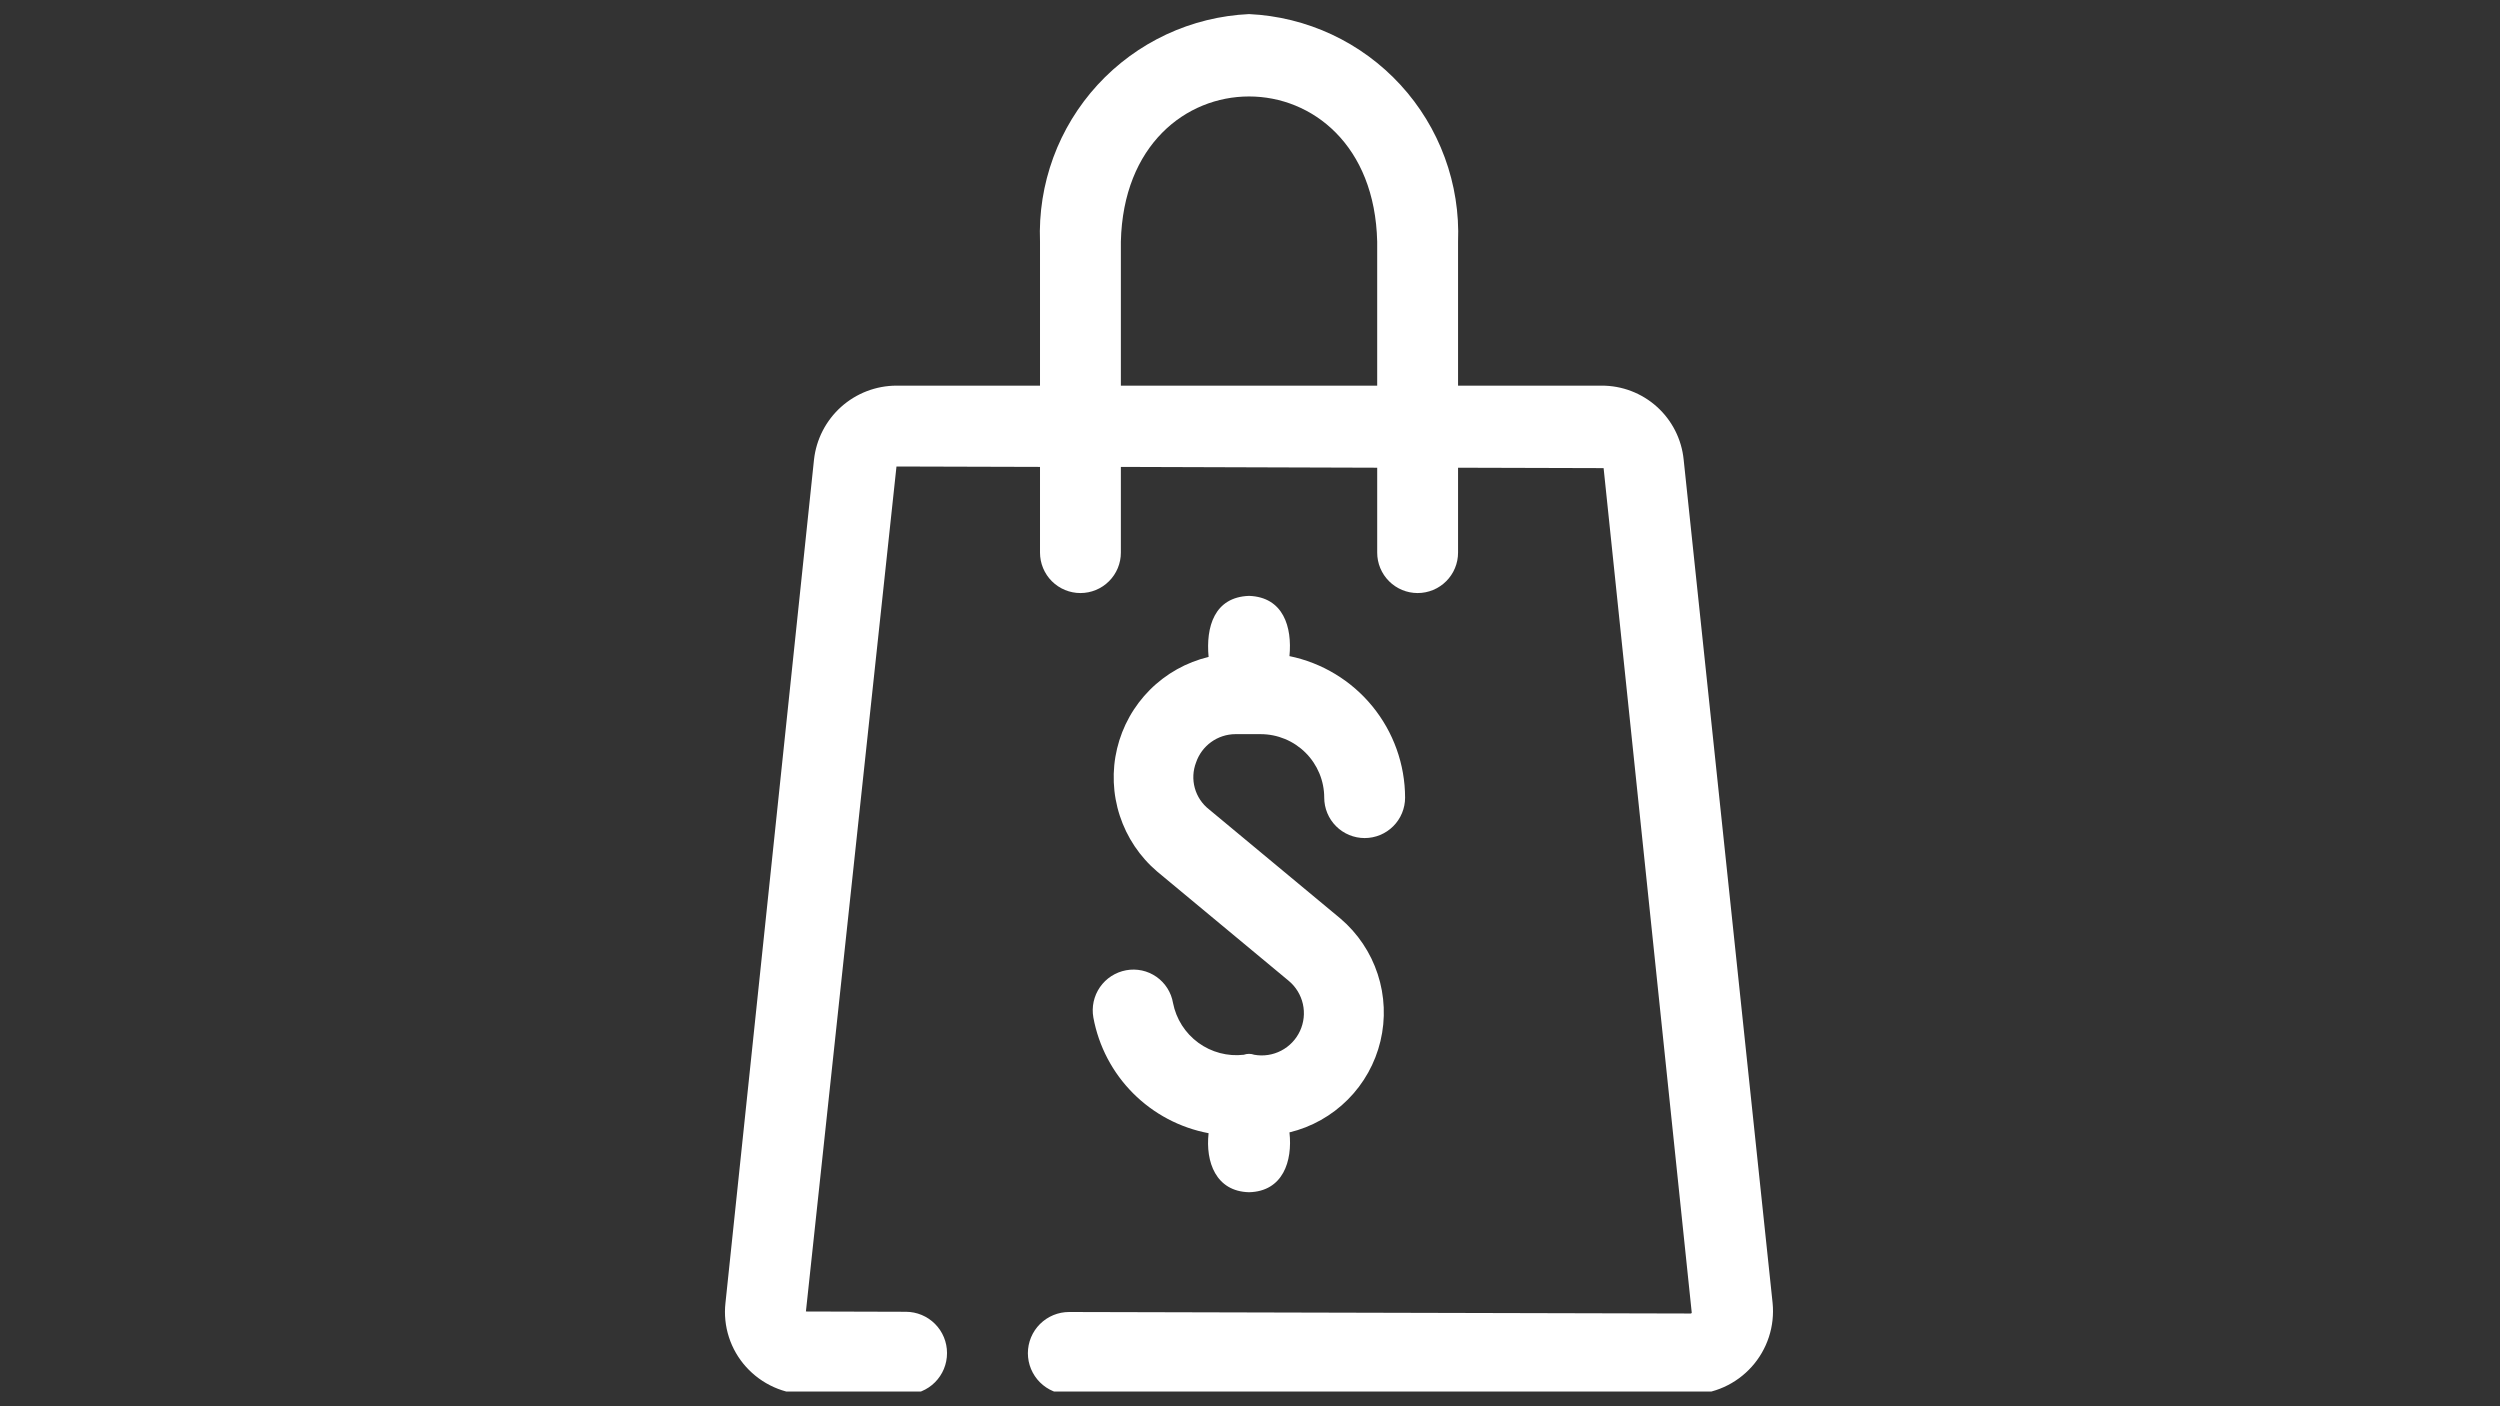 <svg xmlns="http://www.w3.org/2000/svg" xmlns:xlink="http://www.w3.org/1999/xlink" width="1920" zoomAndPan="magnify" viewBox="0 0 1440 810" height="1080" preserveAspectRatio="xMidYMid meet" version="1.0"><rect x="0" y="0" width="1440" height="810" fill="#333333" stroke="none"/><defs><clipPath id="cd2217834d"><path d="M 417 8 L 1022 8 L 1022 801.531 L 417 801.531 Z M 417 8 " clip-rule="nonzero"/></clipPath><clipPath id="45dc59a8f4"><path d="M 612.496 149.176 L 627.742 149.176 L 627.742 164.422 L 612.496 164.422 Z M 612.496 149.176 " clip-rule="nonzero"/></clipPath><clipPath id="06ad27ad87"><path d="M 620.117 149.176 C 615.91 149.176 612.496 152.59 612.496 156.801 C 612.496 161.012 615.91 164.422 620.117 164.422 C 624.328 164.422 627.742 161.012 627.742 156.801 C 627.742 152.59 624.328 149.176 620.117 149.176 Z M 620.117 149.176 " clip-rule="nonzero"/></clipPath></defs><g clip-path="url(#cd2217834d)"><path fill="#ffffff" d="M 711.523 422.871 L 726.195 422.871 C 727.391 422.871 728.586 422.934 729.777 423.051 C 730.965 423.172 732.148 423.348 733.324 423.582 C 734.496 423.82 735.656 424.109 736.801 424.461 C 737.945 424.809 739.07 425.211 740.176 425.672 C 741.281 426.129 742.359 426.641 743.418 427.207 C 744.473 427.773 745.496 428.387 746.492 429.051 C 747.488 429.719 748.445 430.43 749.371 431.188 C 750.297 431.949 751.184 432.75 752.027 433.598 C 752.875 434.445 753.68 435.328 754.438 436.254 C 755.195 437.18 755.91 438.141 756.574 439.137 C 757.238 440.129 757.855 441.156 758.422 442.211 C 758.984 443.266 759.496 444.344 759.957 445.449 C 760.414 446.555 760.82 447.68 761.168 448.828 C 761.516 449.973 761.809 451.129 762.043 452.305 C 762.277 453.477 762.453 454.66 762.574 455.852 C 762.691 457.043 762.754 458.234 762.754 459.434 C 762.754 460.195 762.793 460.957 762.867 461.715 C 762.941 462.473 763.055 463.227 763.203 463.977 C 763.352 464.723 763.535 465.465 763.758 466.191 C 763.98 466.922 764.238 467.641 764.527 468.344 C 764.82 469.051 765.145 469.738 765.504 470.41 C 765.863 471.082 766.258 471.738 766.68 472.371 C 767.105 473.004 767.559 473.617 768.043 474.207 C 768.527 474.797 769.039 475.359 769.578 475.898 C 770.117 476.438 770.68 476.949 771.27 477.434 C 771.859 477.918 772.473 478.371 773.105 478.797 C 773.738 479.219 774.395 479.613 775.066 479.973 C 775.738 480.332 776.426 480.656 777.133 480.949 C 777.836 481.238 778.555 481.496 779.285 481.719 C 780.012 481.938 780.754 482.125 781.5 482.273 C 782.25 482.422 783 482.535 783.762 482.609 C 784.52 482.684 785.281 482.723 786.043 482.723 C 786.805 482.723 787.566 482.684 788.328 482.609 C 789.086 482.535 789.84 482.422 790.586 482.273 C 791.336 482.125 792.074 481.938 792.805 481.719 C 793.535 481.496 794.25 481.238 794.957 480.949 C 795.66 480.656 796.348 480.332 797.02 479.973 C 797.695 479.613 798.348 479.219 798.98 478.797 C 799.617 478.371 800.227 477.918 800.816 477.434 C 801.406 476.949 801.973 476.438 802.512 475.898 C 803.051 475.359 803.562 474.797 804.047 474.207 C 804.527 473.617 804.984 473.004 805.406 472.371 C 805.832 471.738 806.223 471.082 806.582 470.41 C 806.941 469.738 807.266 469.051 807.559 468.344 C 807.852 467.641 808.105 466.922 808.328 466.191 C 808.551 465.465 808.734 464.723 808.883 463.977 C 809.031 463.227 809.145 462.473 809.219 461.715 C 809.293 460.957 809.332 460.195 809.332 459.434 C 809.328 457.059 809.219 454.688 809.012 452.324 C 808.805 449.957 808.496 447.605 808.09 445.266 C 807.68 442.926 807.172 440.609 806.566 438.312 C 805.961 436.016 805.258 433.75 804.457 431.516 C 803.656 429.281 802.762 427.082 801.773 424.922 C 800.789 422.766 799.711 420.652 798.539 418.582 C 797.371 416.516 796.117 414.504 794.777 412.543 C 793.438 410.582 792.016 408.684 790.516 406.844 C 789.012 405.004 787.434 403.234 785.781 401.531 C 784.125 399.824 782.402 398.195 780.609 396.637 C 778.816 395.082 776.961 393.605 775.039 392.207 C 773.121 390.809 771.145 389.496 769.113 388.266 C 767.082 387.035 765.004 385.895 762.875 384.844 C 760.746 383.793 758.574 382.832 756.363 381.965 C 754.152 381.102 751.91 380.328 749.633 379.656 C 747.355 378.98 745.055 378.402 742.727 377.926 C 744.359 361.156 739.234 343.926 719.441 343.227 C 699.414 343.926 694.523 361.156 696.152 378.391 C 692.969 379.156 689.852 380.133 686.801 381.328 C 683.75 382.523 680.797 383.918 677.941 385.52 C 675.082 387.121 672.348 388.91 669.738 390.887 C 667.129 392.867 664.664 395.012 662.352 397.332 C 660.035 399.648 657.891 402.113 655.914 404.723 C 653.941 407.336 652.152 410.074 650.555 412.93 C 648.957 415.789 647.562 418.746 646.371 421.797 C 645.18 424.848 644.203 427.965 643.441 431.148 C 642.68 434.336 642.137 437.559 641.82 440.816 C 641.504 444.078 641.41 447.344 641.543 450.617 C 641.672 453.887 642.027 457.137 642.609 460.359 C 643.188 463.582 643.984 466.75 645.004 469.863 C 646.02 472.977 647.242 476.008 648.676 478.953 C 650.109 481.898 651.738 484.73 653.562 487.449 C 655.387 490.172 657.387 492.754 659.566 495.199 C 661.746 497.645 664.082 499.926 666.578 502.051 L 742.262 564.926 C 743.289 565.777 744.238 566.707 745.109 567.715 C 745.98 568.719 746.766 569.793 747.465 570.926 C 748.16 572.062 748.758 573.25 749.262 574.484 C 749.762 575.719 750.16 576.984 750.453 578.285 C 750.746 579.582 750.93 580.898 751.008 582.23 C 751.082 583.559 751.051 584.887 750.91 586.211 C 750.766 587.535 750.52 588.84 750.16 590.125 C 749.805 591.406 749.348 592.652 748.785 593.863 C 748.223 595.07 747.566 596.227 746.816 597.324 C 746.066 598.426 745.23 599.457 744.309 600.422 C 743.387 601.383 742.395 602.266 741.328 603.062 C 740.262 603.863 739.137 604.57 737.957 605.184 C 736.773 605.801 735.551 606.312 734.281 606.727 C 733.016 607.141 731.723 607.445 730.406 607.648 C 729.09 607.848 727.766 607.941 726.434 607.922 C 725.102 607.906 723.777 607.777 722.469 607.543 C 721.488 607.195 720.48 607.02 719.441 607.02 C 718.402 607.02 717.391 607.195 716.414 607.543 C 715.262 607.676 714.109 607.754 712.953 607.777 C 711.797 607.801 710.641 607.77 709.488 607.688 C 708.336 607.602 707.188 607.465 706.047 607.273 C 704.906 607.086 703.777 606.84 702.656 606.543 C 701.539 606.25 700.438 605.902 699.352 605.5 C 698.266 605.102 697.199 604.656 696.156 604.156 C 695.113 603.656 694.094 603.113 693.102 602.52 C 692.105 601.926 691.145 601.289 690.211 600.605 C 689.277 599.922 688.375 599.199 687.512 598.43 C 686.645 597.664 685.816 596.859 685.023 596.016 C 684.234 595.172 683.484 594.289 682.773 593.375 C 682.066 592.465 681.398 591.52 680.777 590.543 C 680.156 589.566 679.582 588.562 679.055 587.535 C 678.527 586.504 678.051 585.453 677.621 584.379 C 677.191 583.305 676.812 582.211 676.484 581.102 C 676.156 579.992 675.883 578.871 675.66 577.734 C 675.531 576.98 675.367 576.234 675.164 575.496 C 674.965 574.762 674.727 574.035 674.453 573.32 C 674.18 572.605 673.871 571.906 673.527 571.223 C 673.184 570.539 672.809 569.875 672.398 569.227 C 671.992 568.582 671.551 567.957 671.078 567.355 C 670.609 566.754 670.109 566.176 669.578 565.621 C 669.051 565.07 668.496 564.543 667.918 564.047 C 667.336 563.547 666.73 563.082 666.105 562.645 C 665.477 562.203 664.832 561.801 664.164 561.426 C 663.496 561.051 662.812 560.711 662.109 560.406 C 661.41 560.102 660.695 559.832 659.969 559.598 C 659.238 559.359 658.5 559.164 657.754 559 C 657.008 558.84 656.254 558.715 655.492 558.629 C 654.734 558.543 653.969 558.492 653.207 558.484 C 652.441 558.473 651.68 558.5 650.914 558.562 C 650.152 558.629 649.398 558.73 648.645 558.871 C 647.891 559.008 647.145 559.184 646.406 559.395 C 645.668 559.605 644.941 559.852 644.23 560.137 C 643.516 560.418 642.82 560.734 642.137 561.086 C 641.453 561.438 640.789 561.82 640.145 562.234 C 639.5 562.652 638.879 563.098 638.277 563.574 C 637.676 564.051 637.102 564.559 636.547 565.09 C 635.996 565.625 635.473 566.184 634.977 566.77 C 634.48 567.355 634.016 567.961 633.578 568.594 C 633.141 569.223 632.734 569.875 632.363 570.547 C 631.988 571.215 631.652 571.902 631.344 572.605 C 631.039 573.312 630.77 574.027 630.535 574.758 C 630.301 575.488 630.102 576.23 629.938 576.977 C 629.777 577.727 629.652 578.484 629.562 579.246 C 629.473 580.008 629.426 580.773 629.41 581.539 C 629.398 582.309 629.422 583.074 629.484 583.84 C 629.547 584.602 629.645 585.363 629.781 586.117 C 630.16 588.168 630.613 590.199 631.145 592.211 C 631.676 594.227 632.281 596.219 632.961 598.188 C 633.641 600.156 634.395 602.098 635.223 604.008 C 636.047 605.922 636.945 607.797 637.914 609.645 C 638.879 611.488 639.914 613.293 641.02 615.062 C 642.121 616.828 643.289 618.551 644.523 620.23 C 645.754 621.91 647.051 623.539 648.406 625.121 C 649.762 626.703 651.172 628.23 652.645 629.707 C 654.113 631.184 655.637 632.602 657.215 633.961 C 658.793 635.324 660.418 636.621 662.094 637.859 C 663.766 639.102 665.484 640.273 667.25 641.383 C 669.012 642.492 670.812 643.535 672.656 644.508 C 674.496 645.484 676.371 646.387 678.281 647.219 C 680.191 648.051 682.129 648.812 684.094 649.5 C 686.062 650.188 688.051 650.801 690.062 651.336 C 692.074 651.875 694.105 652.336 696.152 652.723 C 694.289 669.258 700.344 686.258 719.441 686.723 C 739.004 686.258 744.59 668.789 742.727 652.254 C 745.898 651.488 749 650.508 752.035 649.316 C 755.07 648.121 758.008 646.727 760.852 645.125 C 763.691 643.527 766.414 641.742 769.008 639.77 C 771.605 637.797 774.055 635.656 776.355 633.344 C 778.66 631.035 780.793 628.578 782.754 625.977 C 784.719 623.371 786.496 620.645 788.082 617.797 C 789.672 614.949 791.059 612.004 792.238 608.969 C 793.422 605.93 794.391 602.824 795.148 599.648 C 795.902 596.477 796.438 593.27 796.754 590.023 C 797.066 586.777 797.156 583.523 797.023 580.266 C 796.887 577.008 796.531 573.773 795.953 570.566 C 795.375 567.355 794.578 564.203 793.562 561.102 C 792.551 558.004 791.328 554.988 789.902 552.055 C 788.473 549.125 786.852 546.305 785.035 543.598 C 783.215 540.887 781.223 538.316 779.051 535.883 C 776.883 533.449 774.555 531.176 772.07 529.062 L 696.387 466.184 C 695.398 465.414 694.48 464.566 693.629 463.648 C 692.773 462.727 692 461.746 691.309 460.703 C 690.613 459.66 690.004 458.57 689.484 457.43 C 688.961 456.289 688.535 455.117 688.203 453.906 C 687.867 452.699 687.633 451.473 687.496 450.227 C 687.359 448.98 687.32 447.734 687.383 446.48 C 687.445 445.23 687.605 443.992 687.867 442.766 C 688.125 441.539 688.48 440.34 688.934 439.172 C 689.332 437.996 689.82 436.859 690.395 435.762 C 690.973 434.664 691.629 433.613 692.367 432.617 C 693.102 431.621 693.914 430.688 694.797 429.812 C 695.676 428.941 696.621 428.145 697.629 427.418 C 698.633 426.691 699.688 426.047 700.793 425.484 C 701.898 424.922 703.043 424.449 704.223 424.062 C 705.398 423.676 706.602 423.383 707.824 423.184 C 709.051 422.984 710.281 422.879 711.523 422.871 Z M 711.523 422.871 L 726.195 422.871 C 727.391 422.871 728.586 422.934 729.777 423.051 C 730.965 423.172 732.148 423.348 733.324 423.582 C 734.496 423.82 735.656 424.109 736.801 424.461 C 737.945 424.809 739.07 425.211 740.176 425.672 C 741.281 426.129 742.359 426.641 743.418 427.207 C 744.473 427.773 745.496 428.387 746.492 429.051 C 747.488 429.719 748.445 430.43 749.371 431.188 C 750.297 431.949 751.184 432.75 752.027 433.598 C 752.875 434.445 753.68 435.328 754.438 436.254 C 755.195 437.18 755.91 438.141 756.574 439.137 C 757.238 440.129 757.855 441.156 758.422 442.211 C 758.984 443.266 759.496 444.344 759.957 445.449 C 760.414 446.555 760.82 447.68 761.168 448.828 C 761.516 449.973 761.809 451.129 762.043 452.305 C 762.277 453.477 762.453 454.66 762.574 455.852 C 762.691 457.043 762.754 458.234 762.754 459.434 C 762.754 460.195 762.793 460.957 762.867 461.715 C 762.941 462.473 763.055 463.227 763.203 463.977 C 763.352 464.723 763.535 465.465 763.758 466.191 C 763.98 466.922 764.238 467.641 764.527 468.344 C 764.82 469.051 765.145 469.738 765.504 470.41 C 765.863 471.082 766.258 471.738 766.68 472.371 C 767.105 473.004 767.559 473.617 768.043 474.207 C 768.527 474.797 769.039 475.359 769.578 475.898 C 770.117 476.438 770.68 476.949 771.27 477.434 C 771.859 477.918 772.473 478.371 773.105 478.797 C 773.738 479.219 774.395 479.613 775.066 479.973 C 775.738 480.332 776.426 480.656 777.133 480.949 C 777.836 481.238 778.555 481.496 779.285 481.719 C 780.012 481.938 780.754 482.125 781.5 482.273 C 782.25 482.422 783 482.535 783.762 482.609 C 784.52 482.684 785.281 482.723 786.043 482.723 C 786.805 482.723 787.566 482.684 788.328 482.609 C 789.086 482.535 789.84 482.422 790.586 482.273 C 791.336 482.125 792.074 481.938 792.805 481.719 C 793.535 481.496 794.25 481.238 794.957 480.949 C 795.66 480.656 796.348 480.332 797.02 479.973 C 797.695 479.613 798.348 479.219 798.98 478.797 C 799.617 478.371 800.227 477.918 800.816 477.434 C 801.406 476.949 801.973 476.438 802.512 475.898 C 803.051 475.359 803.562 474.797 804.047 474.207 C 804.527 473.617 804.984 473.004 805.406 472.371 C 805.832 471.738 806.223 471.082 806.582 470.41 C 806.941 469.738 807.266 469.051 807.559 468.344 C 807.852 467.641 808.105 466.922 808.328 466.191 C 808.551 465.465 808.734 464.723 808.883 463.977 C 809.031 463.227 809.145 462.473 809.219 461.715 C 809.293 460.957 809.332 460.195 809.332 459.434 C 809.328 457.059 809.219 454.688 809.012 452.324 C 808.805 449.957 808.496 447.605 808.09 445.266 C 807.68 442.926 807.172 440.609 806.566 438.312 C 805.961 436.016 805.258 433.75 804.457 431.516 C 803.656 429.281 802.762 427.082 801.773 424.922 C 800.789 422.766 799.711 420.652 798.539 418.582 C 797.371 416.516 796.117 414.504 794.777 412.543 C 793.438 410.582 792.016 408.684 790.516 406.844 C 789.012 405.004 787.434 403.234 785.781 401.531 C 784.125 399.824 782.402 398.195 780.609 396.637 C 778.816 395.082 776.961 393.605 775.039 392.207 C 773.121 390.809 771.145 389.496 769.113 388.266 C 767.082 387.035 765.004 385.895 762.875 384.844 C 760.746 383.793 758.574 382.832 756.363 381.965 C 754.152 381.102 751.91 380.328 749.633 379.656 C 747.355 378.98 745.055 378.402 742.727 377.926 C 744.359 361.156 739.234 343.926 719.441 343.227 C 699.414 343.926 694.523 361.156 696.152 378.391 C 692.969 379.156 689.852 380.133 686.801 381.328 C 683.75 382.523 680.797 383.918 677.941 385.52 C 675.082 387.121 672.348 388.91 669.738 390.887 C 667.129 392.867 664.664 395.012 662.352 397.332 C 660.035 399.648 657.891 402.113 655.914 404.723 C 653.941 407.336 652.152 410.074 650.555 412.93 C 648.957 415.789 647.562 418.746 646.371 421.797 C 645.18 424.848 644.203 427.965 643.441 431.148 C 642.68 434.336 642.137 437.559 641.82 440.816 C 641.504 444.078 641.41 447.344 641.543 450.617 C 641.672 453.887 642.027 457.137 642.609 460.359 C 643.188 463.582 643.984 466.75 645.004 469.863 C 646.02 472.977 647.242 476.008 648.676 478.953 C 650.109 481.898 651.738 484.73 653.562 487.449 C 655.387 490.172 657.387 492.754 659.566 495.199 C 661.746 497.645 664.082 499.926 666.578 502.051 L 742.262 564.926 C 743.289 565.777 744.238 566.707 745.109 567.715 C 745.98 568.719 746.766 569.793 747.465 570.926 C 748.16 572.062 748.758 573.25 749.262 574.484 C 749.762 575.719 750.16 576.984 750.453 578.285 C 750.746 579.582 750.93 580.898 751.008 582.23 C 751.082 583.559 751.051 584.887 750.91 586.211 C 750.766 587.535 750.52 588.84 750.16 590.125 C 749.805 591.406 749.348 592.652 748.785 593.863 C 748.223 595.07 747.566 596.227 746.816 597.324 C 746.066 598.426 745.23 599.457 744.309 600.422 C 743.387 601.383 742.395 602.266 741.328 603.062 C 740.262 603.863 739.137 604.57 737.957 605.184 C 736.773 605.801 735.551 606.312 734.281 606.727 C 733.016 607.141 731.723 607.445 730.406 607.648 C 729.09 607.848 727.766 607.941 726.434 607.922 C 725.102 607.906 723.777 607.777 722.469 607.543 C 721.488 607.195 720.48 607.02 719.441 607.02 C 718.402 607.02 717.391 607.195 716.414 607.543 C 715.262 607.676 714.109 607.754 712.953 607.777 C 711.797 607.801 710.641 607.77 709.488 607.688 C 708.336 607.602 707.188 607.465 706.047 607.273 C 704.906 607.086 703.777 606.84 702.656 606.543 C 701.539 606.25 700.438 605.902 699.352 605.5 C 698.266 605.102 697.199 604.656 696.156 604.156 C 695.113 603.656 694.094 603.113 693.102 602.52 C 692.105 601.926 691.145 601.289 690.211 600.605 C 689.277 599.922 688.375 599.199 687.512 598.43 C 686.645 597.664 685.816 596.859 685.023 596.016 C 684.234 595.172 683.484 594.289 682.773 593.375 C 682.066 592.465 681.398 591.52 680.777 590.543 C 680.156 589.566 679.582 588.562 679.055 587.535 C 678.527 586.504 678.051 585.453 677.621 584.379 C 677.191 583.305 676.812 582.211 676.484 581.102 C 676.156 579.992 675.883 578.871 675.66 577.734 C 675.531 576.98 675.367 576.234 675.164 575.496 C 674.965 574.762 674.727 574.035 674.453 573.32 C 674.18 572.605 673.871 571.906 673.527 571.223 C 673.184 570.539 672.809 569.875 672.398 569.227 C 671.992 568.582 671.551 567.957 671.078 567.355 C 670.609 566.754 670.109 566.176 669.578 565.621 C 669.051 565.07 668.496 564.543 667.918 564.047 C 667.336 563.547 666.73 563.082 666.105 562.645 C 665.477 562.203 664.832 561.801 664.164 561.426 C 663.496 561.051 662.812 560.711 662.109 560.406 C 661.41 560.102 660.695 559.832 659.969 559.598 C 659.238 559.359 658.5 559.164 657.754 559 C 657.008 558.84 656.254 558.715 655.492 558.629 C 654.734 558.543 653.969 558.492 653.207 558.484 C 652.441 558.473 651.68 558.5 650.914 558.562 C 650.152 558.629 649.398 558.73 648.645 558.871 C 647.891 559.008 647.145 559.184 646.406 559.395 C 645.668 559.605 644.941 559.852 644.23 560.137 C 643.516 560.418 642.82 560.734 642.137 561.086 C 641.453 561.438 640.789 561.82 640.145 562.234 C 639.5 562.652 638.879 563.098 638.277 563.574 C 637.676 564.051 637.102 564.559 636.547 565.09 C 635.996 565.625 635.473 566.184 634.977 566.77 C 634.48 567.355 634.016 567.961 633.578 568.594 C 633.141 569.223 632.734 569.875 632.363 570.547 C 631.988 571.215 631.652 571.902 631.344 572.605 C 631.039 573.312 630.77 574.027 630.535 574.758 C 630.301 575.488 630.102 576.23 629.938 576.977 C 629.777 577.727 629.652 578.484 629.562 579.246 C 629.473 580.008 629.426 580.773 629.41 581.539 C 629.398 582.309 629.422 583.074 629.484 583.84 C 629.547 584.602 629.645 585.363 629.781 586.117 C 630.16 588.168 630.613 590.199 631.145 592.211 C 631.676 594.227 632.281 596.219 632.961 598.188 C 633.641 600.156 634.395 602.098 635.223 604.008 C 636.047 605.922 636.945 607.797 637.914 609.645 C 638.879 611.488 639.914 613.293 641.02 615.062 C 642.121 616.828 643.289 618.551 644.523 620.23 C 645.754 621.91 647.051 623.539 648.406 625.121 C 649.762 626.703 651.172 628.23 652.645 629.707 C 654.113 631.184 655.637 632.602 657.215 633.961 C 658.793 635.324 660.418 636.621 662.094 637.859 C 663.766 639.102 665.484 640.273 667.25 641.383 C 669.012 642.492 670.812 643.535 672.656 644.508 C 674.496 645.484 676.371 646.387 678.281 647.219 C 680.191 648.051 682.129 648.812 684.094 649.5 C 686.062 650.188 688.051 650.801 690.062 651.336 C 692.074 651.875 694.105 652.336 696.152 652.723 C 694.289 669.258 700.344 686.258 719.441 686.723 C 739.004 686.258 744.59 668.789 742.727 652.254 C 745.898 651.488 749 650.508 752.035 649.316 C 755.07 648.121 758.008 646.727 760.852 645.125 C 763.691 643.527 766.414 641.742 769.008 639.77 C 771.605 637.797 774.055 635.656 776.355 633.344 C 778.66 631.035 780.793 628.578 782.754 625.977 C 784.719 623.371 786.496 620.645 788.082 617.797 C 789.672 614.949 791.059 612.004 792.238 608.969 C 793.422 605.93 794.391 602.824 795.148 599.648 C 795.902 596.477 796.438 593.27 796.754 590.023 C 797.066 586.777 797.156 583.523 797.023 580.266 C 796.887 577.008 796.531 573.773 795.953 570.566 C 795.375 567.355 794.578 564.203 793.562 561.102 C 792.551 558.004 791.328 554.988 789.902 552.055 C 788.473 549.125 786.852 546.305 785.035 543.598 C 783.215 540.887 781.223 538.316 779.051 535.883 C 776.883 533.449 774.555 531.176 772.07 529.062 L 696.387 466.184 C 695.398 465.414 694.48 464.566 693.629 463.648 C 692.773 462.727 692 461.746 691.309 460.703 C 690.613 459.66 690.004 458.57 689.484 457.43 C 688.961 456.289 688.535 455.117 688.203 453.906 C 687.867 452.699 687.633 451.473 687.496 450.227 C 687.359 448.98 687.32 447.734 687.383 446.48 C 687.445 445.23 687.605 443.992 687.867 442.766 C 688.125 441.539 688.48 440.34 688.934 439.172 C 689.332 437.996 689.82 436.859 690.395 435.762 C 690.973 434.664 691.629 433.613 692.367 432.617 C 693.102 431.621 693.914 430.688 694.797 429.812 C 695.676 428.941 696.621 428.145 697.629 427.418 C 698.633 426.691 699.688 426.047 700.793 425.484 C 701.898 424.922 703.043 424.449 704.223 424.062 C 705.398 423.676 706.602 423.383 707.824 423.184 C 709.051 422.984 710.281 422.879 711.523 422.871 Z M 711.523 422.871 L 726.195 422.871 C 727.391 422.871 728.586 422.934 729.777 423.051 C 730.965 423.172 732.148 423.348 733.324 423.582 C 734.496 423.82 735.656 424.109 736.801 424.461 C 737.945 424.809 739.07 425.211 740.176 425.672 C 741.281 426.129 742.359 426.641 743.418 427.207 C 744.473 427.773 745.496 428.387 746.492 429.051 C 747.488 429.719 748.445 430.43 749.371 431.188 C 750.297 431.949 751.184 432.75 752.027 433.598 C 752.875 434.445 753.68 435.328 754.438 436.254 C 755.195 437.18 755.91 438.141 756.574 439.137 C 757.238 440.129 757.855 441.156 758.422 442.211 C 758.984 443.266 759.496 444.344 759.957 445.449 C 760.414 446.555 760.82 447.68 761.168 448.828 C 761.516 449.973 761.809 451.129 762.043 452.305 C 762.277 453.477 762.453 454.66 762.574 455.852 C 762.691 457.043 762.754 458.234 762.754 459.434 C 762.754 460.195 762.793 460.957 762.867 461.715 C 762.941 462.473 763.055 463.227 763.203 463.977 C 763.352 464.723 763.535 465.465 763.758 466.191 C 763.98 466.922 764.238 467.641 764.527 468.344 C 764.82 469.051 765.145 469.738 765.504 470.41 C 765.863 471.082 766.258 471.738 766.68 472.371 C 767.105 473.004 767.559 473.617 768.043 474.207 C 768.527 474.797 769.039 475.359 769.578 475.898 C 770.117 476.438 770.68 476.949 771.27 477.434 C 771.859 477.918 772.473 478.371 773.105 478.797 C 773.738 479.219 774.395 479.613 775.066 479.973 C 775.738 480.332 776.426 480.656 777.133 480.949 C 777.836 481.238 778.555 481.496 779.285 481.719 C 780.012 481.938 780.754 482.125 781.5 482.273 C 782.25 482.422 783 482.535 783.762 482.609 C 784.52 482.684 785.281 482.723 786.043 482.723 C 786.805 482.723 787.566 482.684 788.328 482.609 C 789.086 482.535 789.84 482.422 790.586 482.273 C 791.336 482.125 792.074 481.938 792.805 481.719 C 793.535 481.496 794.25 481.238 794.957 480.949 C 795.66 480.656 796.348 480.332 797.02 479.973 C 797.695 479.613 798.348 479.219 798.98 478.797 C 799.617 478.371 800.227 477.918 800.816 477.434 C 801.406 476.949 801.973 476.438 802.512 475.898 C 803.051 475.359 803.562 474.797 804.047 474.207 C 804.527 473.617 804.984 473.004 805.406 472.371 C 805.832 471.738 806.223 471.082 806.582 470.41 C 806.941 469.738 807.266 469.051 807.559 468.344 C 807.852 467.641 808.105 466.922 808.328 466.191 C 808.551 465.465 808.734 464.723 808.883 463.977 C 809.031 463.227 809.145 462.473 809.219 461.715 C 809.293 460.957 809.332 460.195 809.332 459.434 C 809.328 457.059 809.219 454.688 809.012 452.324 C 808.805 449.957 808.496 447.605 808.09 445.266 C 807.68 442.926 807.172 440.609 806.566 438.312 C 805.961 436.016 805.258 433.75 804.457 431.516 C 803.656 429.281 802.762 427.082 801.773 424.922 C 800.789 422.766 799.711 420.652 798.539 418.582 C 797.371 416.516 796.117 414.504 794.777 412.543 C 793.438 410.582 792.016 408.684 790.516 406.844 C 789.012 405.004 787.434 403.234 785.781 401.531 C 784.125 399.824 782.402 398.195 780.609 396.637 C 778.816 395.082 776.961 393.605 775.039 392.207 C 773.121 390.809 771.145 389.496 769.113 388.266 C 767.082 387.035 765.004 385.895 762.875 384.844 C 760.746 383.793 758.574 382.832 756.363 381.965 C 754.152 381.102 751.91 380.328 749.633 379.656 C 747.355 378.98 745.055 378.402 742.727 377.926 C 744.359 361.156 739.234 343.926 719.441 343.227 C 699.414 343.926 694.523 361.156 696.152 378.391 C 692.969 379.156 689.852 380.133 686.801 381.328 C 683.75 382.523 680.797 383.918 677.941 385.52 C 675.082 387.121 672.348 388.91 669.738 390.887 C 667.129 392.867 664.664 395.012 662.352 397.332 C 660.035 399.648 657.891 402.113 655.914 404.723 C 653.941 407.336 652.152 410.074 650.555 412.93 C 648.957 415.789 647.562 418.746 646.371 421.797 C 645.18 424.848 644.203 427.965 643.441 431.148 C 642.68 434.336 642.137 437.559 641.82 440.816 C 641.504 444.078 641.41 447.344 641.543 450.617 C 641.672 453.887 642.027 457.137 642.609 460.359 C 643.188 463.582 643.984 466.75 645.004 469.863 C 646.02 472.977 647.242 476.008 648.676 478.953 C 650.109 481.898 651.738 484.73 653.562 487.449 C 655.387 490.172 657.387 492.754 659.566 495.199 C 661.746 497.645 664.082 499.926 666.578 502.051 L 742.262 564.926 C 743.289 565.777 744.238 566.707 745.109 567.715 C 745.98 568.719 746.766 569.793 747.465 570.926 C 748.16 572.062 748.758 573.25 749.262 574.484 C 749.762 575.719 750.16 576.984 750.453 578.285 C 750.746 579.582 750.93 580.898 751.008 582.23 C 751.082 583.559 751.051 584.887 750.91 586.211 C 750.766 587.535 750.52 588.84 750.16 590.125 C 749.805 591.406 749.348 592.652 748.785 593.863 C 748.223 595.07 747.566 596.227 746.816 597.324 C 746.066 598.426 745.23 599.457 744.309 600.422 C 743.387 601.383 742.395 602.266 741.328 603.062 C 740.262 603.863 739.137 604.57 737.957 605.184 C 736.773 605.801 735.551 606.312 734.281 606.727 C 733.016 607.141 731.723 607.445 730.406 607.648 C 729.09 607.848 727.766 607.941 726.434 607.922 C 725.102 607.906 723.777 607.777 722.469 607.543 C 721.488 607.195 720.48 607.02 719.441 607.02 C 718.402 607.02 717.391 607.195 716.414 607.543 C 715.262 607.676 714.109 607.754 712.953 607.777 C 711.797 607.801 710.641 607.77 709.488 607.688 C 708.336 607.602 707.188 607.465 706.047 607.273 C 704.906 607.086 703.777 606.84 702.656 606.543 C 701.539 606.25 700.438 605.902 699.352 605.5 C 698.266 605.102 697.199 604.656 696.156 604.156 C 695.113 603.656 694.094 603.113 693.102 602.52 C 692.105 601.926 691.145 601.289 690.211 600.605 C 689.277 599.922 688.375 599.199 687.512 598.43 C 686.645 597.664 685.816 596.859 685.023 596.016 C 684.234 595.172 683.484 594.289 682.773 593.375 C 682.066 592.465 681.398 591.52 680.777 590.543 C 680.156 589.566 679.582 588.562 679.055 587.535 C 678.527 586.504 678.051 585.453 677.621 584.379 C 677.191 583.305 676.812 582.211 676.484 581.102 C 676.156 579.992 675.883 578.871 675.66 577.734 C 675.531 576.98 675.367 576.234 675.164 575.496 C 674.965 574.762 674.727 574.035 674.453 573.32 C 674.18 572.605 673.871 571.906 673.527 571.223 C 673.184 570.539 672.809 569.875 672.398 569.227 C 671.992 568.582 671.551 567.957 671.078 567.355 C 670.609 566.754 670.109 566.176 669.578 565.621 C 669.051 565.07 668.496 564.543 667.918 564.047 C 667.336 563.547 666.73 563.082 666.105 562.645 C 665.477 562.203 664.832 561.801 664.164 561.426 C 663.496 561.051 662.812 560.711 662.109 560.406 C 661.41 560.102 660.695 559.832 659.969 559.598 C 659.238 559.359 658.5 559.164 657.754 559 C 657.008 558.84 656.254 558.715 655.492 558.629 C 654.734 558.543 653.969 558.492 653.207 558.484 C 652.441 558.473 651.68 558.5 650.914 558.562 C 650.152 558.629 649.398 558.73 648.645 558.871 C 647.891 559.008 647.145 559.184 646.406 559.395 C 645.668 559.605 644.941 559.852 644.23 560.137 C 643.516 560.418 642.82 560.734 642.137 561.086 C 641.453 561.438 640.789 561.82 640.145 562.234 C 639.5 562.652 638.879 563.098 638.277 563.574 C 637.676 564.051 637.102 564.559 636.547 565.09 C 635.996 565.625 635.473 566.184 634.977 566.77 C 634.48 567.355 634.016 567.961 633.578 568.594 C 633.141 569.223 632.734 569.875 632.363 570.547 C 631.988 571.215 631.652 571.902 631.344 572.605 C 631.039 573.312 630.77 574.027 630.535 574.758 C 630.301 575.488 630.102 576.23 629.938 576.977 C 629.777 577.727 629.652 578.484 629.562 579.246 C 629.473 580.008 629.426 580.773 629.41 581.539 C 629.398 582.309 629.422 583.074 629.484 583.84 C 629.547 584.602 629.645 585.363 629.781 586.117 C 630.16 588.168 630.613 590.199 631.145 592.211 C 631.676 594.227 632.281 596.219 632.961 598.188 C 633.641 600.156 634.395 602.098 635.223 604.008 C 636.047 605.922 636.945 607.797 637.914 609.645 C 638.879 611.488 639.914 613.293 641.02 615.062 C 642.121 616.828 643.289 618.551 644.523 620.23 C 645.754 621.91 647.051 623.539 648.406 625.121 C 649.762 626.703 651.172 628.23 652.645 629.707 C 654.113 631.184 655.637 632.602 657.215 633.961 C 658.793 635.324 660.418 636.621 662.094 637.859 C 663.766 639.102 665.484 640.273 667.25 641.383 C 669.012 642.492 670.812 643.535 672.656 644.508 C 674.496 645.484 676.371 646.387 678.281 647.219 C 680.191 648.051 682.129 648.812 684.094 649.5 C 686.062 650.188 688.051 650.801 690.062 651.336 C 692.074 651.875 694.105 652.336 696.152 652.723 C 694.289 669.258 700.344 686.258 719.441 686.723 C 739.004 686.258 744.59 668.789 742.727 652.254 C 745.898 651.488 749 650.508 752.035 649.316 C 755.07 648.121 758.008 646.727 760.852 645.125 C 763.691 643.527 766.414 641.742 769.008 639.77 C 771.605 637.797 774.055 635.656 776.355 633.344 C 778.66 631.035 780.793 628.578 782.754 625.977 C 784.719 623.371 786.496 620.645 788.082 617.797 C 789.672 614.949 791.059 612.004 792.238 608.969 C 793.422 605.93 794.391 602.824 795.148 599.648 C 795.902 596.477 796.438 593.27 796.754 590.023 C 797.066 586.777 797.156 583.523 797.023 580.266 C 796.887 577.008 796.531 573.773 795.953 570.566 C 795.375 567.355 794.578 564.203 793.562 561.102 C 792.551 558.004 791.328 554.988 789.902 552.055 C 788.473 549.125 786.852 546.305 785.035 543.598 C 783.215 540.887 781.223 538.316 779.051 535.883 C 776.883 533.449 774.555 531.176 772.07 529.062 L 696.387 466.184 C 695.398 465.414 694.48 464.566 693.629 463.648 C 692.773 462.727 692 461.746 691.309 460.703 C 690.613 459.66 690.004 458.57 689.484 457.43 C 688.961 456.289 688.535 455.117 688.203 453.906 C 687.867 452.699 687.633 451.473 687.496 450.227 C 687.359 448.98 687.32 447.734 687.383 446.48 C 687.445 445.23 687.605 443.992 687.867 442.766 C 688.125 441.539 688.48 440.34 688.934 439.172 C 689.332 437.996 689.82 436.859 690.395 435.762 C 690.973 434.664 691.629 433.613 692.367 432.617 C 693.102 431.621 693.914 430.688 694.797 429.812 C 695.676 428.941 696.621 428.145 697.629 427.418 C 698.633 426.691 699.688 426.047 700.793 425.484 C 701.898 424.922 703.043 424.449 704.223 424.062 C 705.398 423.676 706.602 423.383 707.824 423.184 C 709.051 422.984 710.281 422.879 711.523 422.871 Z M 1021.02 750.531 L 969.785 264.746 C 969.641 263.297 969.43 261.859 969.152 260.43 C 968.875 259 968.531 257.59 968.125 256.191 C 967.719 254.793 967.246 253.418 966.711 252.066 C 966.176 250.711 965.582 249.387 964.926 248.086 C 964.266 246.789 963.551 245.523 962.777 244.289 C 962.004 243.059 961.176 241.863 960.293 240.707 C 959.406 239.551 958.473 238.438 957.484 237.367 C 956.5 236.297 955.465 235.273 954.383 234.301 C 953.305 233.328 952.18 232.402 951.016 231.531 C 949.848 230.66 948.645 229.848 947.402 229.086 C 946.16 228.328 944.887 227.625 943.582 226.984 C 942.273 226.344 940.941 225.762 939.582 225.242 C 938.223 224.723 936.844 224.266 935.441 223.875 C 934.039 223.484 932.621 223.156 931.191 222.895 C 929.758 222.637 928.316 222.441 926.867 222.312 C 925.418 222.184 923.965 222.125 922.512 222.129 L 839.84 222.129 L 839.84 139.223 C 839.918 137.168 839.949 135.109 839.93 133.055 C 839.91 130.996 839.84 128.938 839.719 126.883 C 839.598 124.832 839.426 122.781 839.203 120.734 C 838.984 118.688 838.715 116.648 838.391 114.617 C 838.07 112.582 837.703 110.559 837.281 108.543 C 836.863 106.531 836.395 104.527 835.875 102.535 C 835.359 100.543 834.793 98.566 834.18 96.602 C 833.566 94.637 832.902 92.688 832.195 90.758 C 831.484 88.824 830.727 86.91 829.926 85.016 C 829.121 83.121 828.273 81.246 827.379 79.395 C 826.484 77.539 825.547 75.711 824.562 73.902 C 823.578 72.094 822.551 70.312 821.48 68.555 C 820.41 66.797 819.297 65.066 818.141 63.367 C 816.984 61.664 815.789 59.988 814.551 58.344 C 813.312 56.699 812.035 55.086 810.719 53.504 C 809.402 51.922 808.051 50.375 806.656 48.859 C 805.266 47.344 803.836 45.863 802.375 44.414 C 800.91 42.969 799.41 41.559 797.875 40.188 C 796.344 38.816 794.777 37.48 793.18 36.184 C 791.582 34.887 789.953 33.633 788.293 32.414 C 786.633 31.199 784.945 30.023 783.227 28.891 C 781.508 27.754 779.766 26.664 777.996 25.613 C 776.223 24.566 774.43 23.562 772.609 22.602 C 770.789 21.641 768.945 20.723 767.082 19.852 C 765.219 18.98 763.332 18.156 761.43 17.375 C 759.523 16.598 757.602 15.867 755.66 15.18 C 753.719 14.496 751.762 13.859 749.793 13.27 C 747.82 12.68 745.836 12.141 743.836 11.648 C 741.84 11.156 739.828 10.711 737.809 10.316 C 735.789 9.922 733.762 9.578 731.727 9.285 C 729.688 8.988 727.645 8.742 725.598 8.547 C 723.547 8.352 721.496 8.207 719.441 8.113 C 717.383 8.207 715.332 8.352 713.285 8.547 C 711.234 8.742 709.191 8.988 707.156 9.285 C 705.117 9.578 703.09 9.922 701.07 10.316 C 699.051 10.711 697.043 11.156 695.043 11.648 C 693.047 12.141 691.062 12.68 689.09 13.27 C 687.117 13.859 685.16 14.496 683.219 15.18 C 681.281 15.867 679.355 16.598 677.453 17.375 C 675.547 18.156 673.664 18.98 671.797 19.852 C 669.934 20.723 668.09 21.641 666.273 22.602 C 664.453 23.562 662.656 24.566 660.887 25.613 C 659.117 26.664 657.371 27.754 655.652 28.891 C 653.938 30.023 652.25 31.199 650.59 32.414 C 648.93 33.633 647.301 34.887 645.703 36.184 C 644.102 37.48 642.535 38.816 641.004 40.188 C 639.469 41.559 637.973 42.969 636.508 44.414 C 635.043 45.863 633.613 47.344 632.223 48.859 C 630.832 50.375 629.477 51.922 628.16 53.504 C 626.844 55.086 625.566 56.699 624.332 58.344 C 623.094 59.988 621.895 61.664 620.742 63.367 C 619.586 65.066 618.473 66.797 617.402 68.555 C 616.328 70.312 615.301 72.094 614.32 73.902 C 613.336 75.711 612.395 77.539 611.5 79.395 C 610.605 81.246 609.758 83.121 608.953 85.016 C 608.152 86.91 607.395 88.824 606.688 90.758 C 605.977 92.688 605.316 94.637 604.703 96.602 C 604.086 98.566 603.52 100.543 603.004 102.535 C 602.488 104.527 602.02 106.531 601.598 108.543 C 601.18 110.559 600.809 112.582 600.488 114.617 C 600.168 116.648 599.898 118.688 599.676 120.734 C 599.453 122.781 599.285 124.832 599.164 126.883 C 599.043 128.938 598.973 130.996 598.953 133.055 C 598.93 135.109 598.961 137.168 599.043 139.223 L 599.043 222.129 L 516.371 222.129 C 514.914 222.133 513.461 222.199 512.012 222.336 C 510.559 222.473 509.121 222.672 507.688 222.938 C 506.258 223.203 504.84 223.535 503.438 223.934 C 502.035 224.328 500.656 224.785 499.297 225.309 C 497.938 225.828 496.605 226.414 495.297 227.055 C 493.992 227.699 492.715 228.402 491.473 229.16 C 490.23 229.922 489.027 230.734 487.859 231.605 C 486.691 232.477 485.562 233.395 484.48 234.367 C 483.395 235.34 482.359 236.359 481.367 237.426 C 480.375 238.496 479.438 239.605 478.547 240.758 C 477.656 241.91 476.82 243.102 476.039 244.332 C 475.258 245.559 474.535 246.82 473.871 248.117 C 473.203 249.414 472.598 250.734 472.055 252.086 C 471.508 253.438 471.027 254.809 470.605 256.203 C 470.188 257.598 469.832 259.008 469.539 260.434 C 469.25 261.863 469.023 263.297 468.863 264.746 L 417.863 750.531 C 417.496 753.844 417.48 757.156 417.816 760.473 C 418.156 763.789 418.836 767.031 419.859 770.203 C 420.883 773.371 422.227 776.402 423.891 779.289 C 425.559 782.172 427.504 784.852 429.738 787.328 C 431.973 789.809 434.441 792.031 437.141 794 C 439.84 795.965 442.711 797.629 445.762 798.992 C 448.809 800.355 451.965 801.391 455.23 802.09 C 458.496 802.793 461.797 803.152 465.137 803.164 L 521.754 803.164 C 522.531 803.164 523.309 803.125 524.082 803.047 C 524.855 802.973 525.621 802.859 526.383 802.707 C 527.145 802.555 527.898 802.367 528.641 802.141 C 529.387 801.914 530.117 801.652 530.832 801.355 C 531.551 801.059 532.254 800.727 532.938 800.359 C 533.625 799.996 534.289 799.598 534.938 799.164 C 535.582 798.734 536.207 798.27 536.805 797.777 C 537.406 797.285 537.98 796.762 538.531 796.215 C 539.082 795.664 539.602 795.09 540.094 794.488 C 540.586 793.887 541.051 793.266 541.48 792.617 C 541.914 791.973 542.312 791.309 542.68 790.621 C 543.043 789.938 543.375 789.234 543.676 788.516 C 543.973 787.797 544.234 787.066 544.457 786.324 C 544.684 785.582 544.871 784.828 545.023 784.066 C 545.176 783.305 545.289 782.535 545.367 781.762 C 545.441 780.988 545.48 780.215 545.48 779.438 L 545.48 779.312 C 545.48 778.535 545.441 777.762 545.367 776.988 C 545.289 776.219 545.176 775.453 545.027 774.691 C 544.875 773.93 544.688 773.18 544.461 772.438 C 544.238 771.695 543.977 770.965 543.68 770.246 C 543.383 769.531 543.055 768.832 542.688 768.145 C 542.324 767.461 541.926 766.797 541.496 766.152 C 541.066 765.508 540.605 764.883 540.113 764.281 C 539.621 763.684 539.102 763.109 538.555 762.559 C 538.008 762.012 537.434 761.488 536.836 760.996 C 536.238 760.504 535.613 760.039 534.973 759.609 C 534.328 759.176 533.664 758.777 532.98 758.41 C 532.297 758.043 531.598 757.711 530.883 757.41 C 530.164 757.113 529.438 756.852 528.695 756.625 C 527.953 756.398 527.203 756.207 526.441 756.055 C 525.68 755.898 524.914 755.785 524.145 755.707 C 523.371 755.629 522.598 755.59 521.824 755.586 L 464.207 755.422 L 516.371 268.703 L 599.043 268.938 L 599.043 318.309 C 599.043 319.07 599.082 319.832 599.156 320.59 C 599.23 321.352 599.34 322.102 599.492 322.852 C 599.641 323.598 599.824 324.34 600.047 325.07 C 600.266 325.797 600.523 326.516 600.816 327.219 C 601.105 327.926 601.434 328.613 601.793 329.285 C 602.152 329.957 602.543 330.613 602.969 331.246 C 603.391 331.879 603.844 332.492 604.328 333.082 C 604.812 333.672 605.324 334.234 605.863 334.773 C 606.402 335.316 606.969 335.828 607.559 336.309 C 608.148 336.793 608.758 337.246 609.395 337.672 C 610.027 338.094 610.68 338.488 611.352 338.848 C 612.027 339.207 612.715 339.531 613.418 339.824 C 614.125 340.117 614.84 340.371 615.57 340.594 C 616.301 340.816 617.039 341 617.789 341.148 C 618.535 341.297 619.289 341.41 620.047 341.484 C 620.809 341.559 621.566 341.598 622.332 341.598 C 623.094 341.598 623.855 341.559 624.613 341.484 C 625.371 341.41 626.125 341.297 626.875 341.148 C 627.621 341 628.359 340.816 629.09 340.594 C 629.82 340.371 630.539 340.117 631.242 339.824 C 631.949 339.531 632.637 339.207 633.309 338.848 C 633.98 338.488 634.633 338.094 635.27 337.672 C 635.902 337.246 636.516 336.793 637.105 336.309 C 637.695 335.828 638.258 335.316 638.797 334.773 C 639.336 334.234 639.848 333.672 640.332 333.082 C 640.816 332.492 641.27 331.879 641.695 331.246 C 642.117 330.613 642.508 329.957 642.867 329.285 C 643.227 328.613 643.555 327.926 643.848 327.219 C 644.137 326.516 644.395 325.797 644.617 325.07 C 644.836 324.34 645.023 323.598 645.172 322.852 C 645.32 322.102 645.434 321.352 645.508 320.59 C 645.582 319.832 645.617 319.07 645.617 318.309 L 645.617 268.938 L 793.266 269.402 L 793.266 318.309 C 793.266 319.07 793.301 319.832 793.375 320.59 C 793.449 321.352 793.562 322.102 793.711 322.852 C 793.859 323.598 794.047 324.34 794.266 325.07 C 794.488 325.797 794.746 326.516 795.035 327.219 C 795.328 327.926 795.652 328.613 796.016 329.285 C 796.375 329.957 796.766 330.613 797.188 331.246 C 797.613 331.879 798.066 332.492 798.551 333.082 C 799.035 333.672 799.547 334.234 800.086 334.773 C 800.625 335.316 801.188 335.828 801.777 336.309 C 802.367 336.793 802.98 337.246 803.613 337.672 C 804.246 338.094 804.902 338.488 805.574 338.848 C 806.246 339.207 806.934 339.531 807.641 339.824 C 808.344 340.117 809.062 340.371 809.793 340.594 C 810.523 340.816 811.262 341 812.008 341.148 C 812.758 341.297 813.512 341.41 814.27 341.484 C 815.027 341.559 815.789 341.598 816.551 341.598 C 817.316 341.598 818.074 341.559 818.836 341.484 C 819.594 341.41 820.348 341.297 821.094 341.148 C 821.844 341 822.582 340.816 823.312 340.594 C 824.043 340.371 824.758 340.117 825.465 339.824 C 826.168 339.531 826.855 339.207 827.531 338.848 C 828.203 338.488 828.855 338.094 829.488 337.672 C 830.125 337.246 830.734 336.793 831.324 336.309 C 831.914 335.828 832.48 335.316 833.02 334.773 C 833.559 334.234 834.07 333.672 834.555 333.082 C 835.039 332.492 835.492 331.879 835.914 331.246 C 836.34 330.613 836.73 329.957 837.09 329.285 C 837.449 328.613 837.773 327.926 838.066 327.219 C 838.359 326.516 838.617 325.797 838.836 325.07 C 839.059 324.34 839.242 323.598 839.391 322.852 C 839.543 322.102 839.652 321.352 839.727 320.59 C 839.801 319.832 839.84 319.07 839.84 318.309 L 839.84 269.402 L 923.676 269.637 L 974.445 756.121 C 974.211 756.586 973.977 756.586 973.746 756.586 L 615.84 755.711 C 615.062 755.711 614.285 755.746 613.512 755.82 C 612.738 755.895 611.969 756.008 611.203 756.156 C 610.441 756.309 609.688 756.496 608.941 756.719 C 608.195 756.945 607.465 757.203 606.742 757.5 C 606.023 757.797 605.32 758.129 604.633 758.496 C 603.945 758.859 603.281 759.258 602.633 759.691 C 601.984 760.121 601.359 760.586 600.758 761.078 C 600.156 761.57 599.578 762.09 599.027 762.641 C 598.477 763.191 597.953 763.766 597.457 764.367 C 596.965 764.969 596.5 765.59 596.066 766.238 C 595.637 766.887 595.234 767.551 594.867 768.238 C 594.5 768.922 594.168 769.625 593.867 770.344 C 593.57 771.062 593.309 771.797 593.082 772.539 C 592.855 773.285 592.668 774.039 592.516 774.801 C 592.363 775.566 592.25 776.332 592.172 777.109 C 592.094 777.883 592.059 778.66 592.059 779.438 C 592.059 780.215 592.094 780.988 592.172 781.762 C 592.246 782.535 592.363 783.305 592.512 784.066 C 592.664 784.828 592.852 785.582 593.078 786.324 C 593.305 787.066 593.566 787.797 593.863 788.516 C 594.16 789.234 594.492 789.938 594.859 790.621 C 595.227 791.305 595.625 791.973 596.055 792.617 C 596.488 793.266 596.949 793.887 597.441 794.488 C 597.938 795.09 598.457 795.664 599.008 796.215 C 599.555 796.762 600.133 797.285 600.73 797.777 C 601.332 798.27 601.957 798.73 602.602 799.164 C 603.246 799.594 603.914 799.996 604.598 800.359 C 605.285 800.727 605.984 801.059 606.703 801.355 C 607.422 801.652 608.152 801.914 608.895 802.141 C 609.641 802.367 610.391 802.555 611.152 802.707 C 611.918 802.859 612.684 802.973 613.457 803.047 C 614.23 803.125 615.008 803.164 615.781 803.164 L 973.746 803.164 C 975.406 803.148 977.059 803.047 978.707 802.859 C 980.355 802.672 981.992 802.402 983.609 802.047 C 985.23 801.688 986.828 801.25 988.402 800.727 C 989.98 800.207 991.523 799.602 993.035 798.922 C 994.547 798.238 996.02 797.48 997.453 796.645 C 998.887 795.809 1000.273 794.898 1001.613 793.922 C 1002.953 792.941 1004.238 791.895 1005.469 790.781 C 1006.699 789.668 1007.867 788.496 1008.977 787.262 C 1010.086 786.027 1011.129 784.738 1012.102 783.395 C 1013.078 782.055 1013.98 780.664 1014.812 779.227 C 1015.641 777.793 1016.395 776.316 1017.074 774.801 C 1017.75 773.285 1018.348 771.742 1018.863 770.164 C 1019.383 768.586 1019.816 766.988 1020.168 765.367 C 1020.52 763.746 1020.785 762.109 1020.965 760.461 C 1021.145 758.812 1021.242 757.156 1021.25 755.496 C 1021.262 753.84 1021.184 752.184 1021.02 750.531 Z M 793.262 222.129 L 645.617 222.129 L 645.617 139.223 C 648.18 27.676 790.703 27.676 793.262 139.223 Z M 722.469 607.543 C 721.488 607.195 720.48 607.02 719.441 607.02 C 718.402 607.02 717.391 607.195 716.414 607.543 C 715.262 607.676 714.109 607.754 712.953 607.777 C 711.797 607.801 710.641 607.77 709.488 607.688 C 708.336 607.602 707.188 607.465 706.047 607.273 C 704.906 607.082 703.777 606.84 702.656 606.543 C 701.539 606.25 700.438 605.902 699.352 605.5 C 698.266 605.102 697.199 604.652 696.156 604.156 C 695.113 603.656 694.094 603.113 693.102 602.52 C 692.105 601.926 691.145 601.289 690.211 600.605 C 689.277 599.922 688.375 599.195 687.512 598.43 C 686.645 597.664 685.816 596.859 685.023 596.016 C 684.234 595.168 683.484 594.289 682.773 593.375 C 682.066 592.461 681.398 591.52 680.777 590.543 C 680.156 589.566 679.582 588.562 679.055 587.535 C 678.527 586.504 678.051 585.453 677.621 584.379 C 677.191 583.305 676.812 582.211 676.484 581.102 C 676.156 579.992 675.883 578.871 675.66 577.734 C 675.531 576.98 675.367 576.234 675.164 575.496 C 674.965 574.762 674.727 574.035 674.453 573.32 C 674.18 572.605 673.871 571.906 673.527 571.223 C 673.184 570.539 672.809 569.875 672.398 569.227 C 671.992 568.582 671.551 567.957 671.078 567.355 C 670.609 566.754 670.109 566.176 669.578 565.621 C 669.051 565.07 668.496 564.543 667.918 564.047 C 667.336 563.547 666.73 563.082 666.105 562.641 C 665.477 562.203 664.832 561.801 664.164 561.426 C 663.496 561.051 662.812 560.711 662.109 560.406 C 661.41 560.102 660.695 559.832 659.969 559.594 C 659.238 559.359 658.5 559.164 657.754 559 C 657.008 558.84 656.254 558.715 655.492 558.629 C 654.734 558.543 653.973 558.492 653.207 558.484 C 652.441 558.473 651.68 558.5 650.914 558.562 C 650.152 558.629 649.398 558.73 648.645 558.871 C 647.891 559.008 647.145 559.184 646.406 559.395 C 645.668 559.605 644.941 559.852 644.23 560.137 C 643.516 560.418 642.82 560.734 642.137 561.086 C 641.453 561.438 640.789 561.82 640.145 562.234 C 639.5 562.652 638.879 563.098 638.277 563.574 C 637.676 564.051 637.102 564.559 636.547 565.09 C 635.996 565.625 635.473 566.184 634.977 566.77 C 634.48 567.355 634.016 567.961 633.578 568.594 C 633.141 569.223 632.734 569.875 632.363 570.547 C 631.992 571.215 631.652 571.902 631.344 572.605 C 631.039 573.309 630.77 574.027 630.535 574.758 C 630.301 575.488 630.102 576.227 629.938 576.977 C 629.777 577.727 629.652 578.484 629.562 579.246 C 629.473 580.008 629.426 580.773 629.41 581.539 C 629.398 582.309 629.422 583.074 629.484 583.84 C 629.547 584.602 629.645 585.363 629.781 586.117 C 630.16 588.168 630.613 590.199 631.145 592.211 C 631.676 594.227 632.281 596.219 632.961 598.188 C 633.641 600.156 634.395 602.098 635.223 604.008 C 636.047 605.922 636.945 607.797 637.914 609.645 C 638.879 611.488 639.914 613.293 641.02 615.062 C 642.121 616.828 643.289 618.551 644.523 620.23 C 645.758 621.91 647.051 623.539 648.406 625.121 C 649.762 626.703 651.172 628.23 652.645 629.707 C 654.113 631.184 655.637 632.602 657.215 633.961 C 658.793 635.32 660.418 636.621 662.094 637.859 C 663.766 639.098 665.484 640.273 667.25 641.383 C 669.012 642.492 670.812 643.535 672.656 644.508 C 674.496 645.48 676.371 646.387 678.281 647.219 C 680.191 648.051 682.129 648.812 684.094 649.5 C 686.062 650.188 688.051 650.801 690.062 651.336 C 692.074 651.875 694.105 652.336 696.152 652.723 C 694.289 669.254 700.344 686.258 719.441 686.723 C 739.004 686.258 744.59 668.789 742.727 652.254 C 745.898 651.488 749 650.508 752.035 649.316 C 755.07 648.121 758.008 646.727 760.852 645.125 C 763.691 643.527 766.414 641.742 769.008 639.77 C 771.605 637.797 774.055 635.656 776.355 633.344 C 778.66 631.035 780.793 628.578 782.754 625.977 C 784.719 623.371 786.496 620.645 788.082 617.797 C 789.672 614.949 791.059 612.004 792.238 608.969 C 793.422 605.93 794.395 602.824 795.148 599.648 C 795.902 596.477 796.438 593.27 796.754 590.023 C 797.066 586.777 797.156 583.523 797.023 580.266 C 796.887 577.008 796.531 573.773 795.953 570.566 C 795.375 567.355 794.578 564.203 793.562 561.102 C 792.551 558.004 791.328 554.988 789.902 552.055 C 788.473 549.125 786.852 546.305 785.035 543.594 C 783.215 540.887 781.223 538.316 779.051 535.883 C 776.883 533.449 774.555 531.176 772.07 529.062 L 696.387 466.184 C 695.398 465.414 694.48 464.566 693.629 463.648 C 692.777 462.727 692.004 461.746 691.309 460.703 C 690.613 459.66 690.004 458.57 689.484 457.43 C 688.961 456.289 688.535 455.117 688.203 453.906 C 687.867 452.699 687.633 451.473 687.496 450.227 C 687.359 448.98 687.32 447.734 687.383 446.48 C 687.445 445.23 687.605 443.988 687.867 442.766 C 688.125 441.539 688.48 440.34 688.934 439.172 C 689.332 437.996 689.82 436.859 690.395 435.762 C 690.973 434.664 691.629 433.613 692.367 432.617 C 693.102 431.621 693.914 430.688 694.797 429.812 C 695.676 428.941 696.621 428.145 697.629 427.418 C 698.633 426.691 699.688 426.047 700.793 425.484 C 701.898 424.922 703.043 424.449 704.223 424.062 C 705.398 423.676 706.602 423.383 707.824 423.184 C 709.051 422.984 710.281 422.879 711.523 422.871 L 726.195 422.871 C 727.391 422.871 728.586 422.934 729.777 423.051 C 730.965 423.172 732.148 423.348 733.324 423.582 C 734.496 423.816 735.656 424.109 736.801 424.457 C 737.945 424.809 739.07 425.211 740.176 425.668 C 741.281 426.129 742.363 426.641 743.418 427.207 C 744.473 427.77 745.496 428.387 746.492 429.051 C 747.488 429.715 748.445 430.43 749.371 431.188 C 750.297 431.949 751.184 432.75 752.027 433.598 C 752.875 434.441 753.68 435.328 754.438 436.254 C 755.195 437.18 755.91 438.141 756.574 439.133 C 757.238 440.129 757.855 441.152 758.422 442.207 C 758.984 443.266 759.496 444.344 759.957 445.449 C 760.414 446.555 760.82 447.68 761.168 448.824 C 761.516 449.969 761.809 451.129 762.043 452.305 C 762.277 453.477 762.453 454.66 762.574 455.852 C 762.691 457.039 762.754 458.234 762.754 459.434 C 762.754 460.195 762.793 460.957 762.867 461.715 C 762.941 462.473 763.055 463.227 763.203 463.977 C 763.352 464.723 763.535 465.461 763.758 466.191 C 763.98 466.922 764.238 467.641 764.527 468.344 C 764.82 469.047 765.145 469.738 765.504 470.41 C 765.863 471.082 766.258 471.734 766.68 472.371 C 767.105 473.004 767.559 473.617 768.043 474.207 C 768.527 474.797 769.039 475.359 769.578 475.898 C 770.117 476.438 770.68 476.949 771.27 477.434 C 771.859 477.918 772.473 478.371 773.105 478.793 C 773.738 479.219 774.395 479.609 775.066 479.969 C 775.738 480.328 776.426 480.656 777.133 480.945 C 777.836 481.238 778.555 481.496 779.285 481.715 C 780.012 481.938 780.754 482.125 781.5 482.273 C 782.25 482.422 783.004 482.531 783.762 482.609 C 784.52 482.684 785.281 482.719 786.043 482.719 C 786.805 482.719 787.566 482.684 788.328 482.609 C 789.086 482.531 789.84 482.422 790.586 482.273 C 791.336 482.125 792.074 481.938 792.805 481.719 C 793.535 481.496 794.25 481.238 794.957 480.945 C 795.66 480.656 796.348 480.328 797.023 479.969 C 797.695 479.609 798.348 479.219 798.98 478.793 C 799.617 478.371 800.227 477.918 800.816 477.434 C 801.406 476.949 801.973 476.438 802.512 475.898 C 803.051 475.359 803.562 474.797 804.047 474.207 C 804.531 473.617 804.984 473.004 805.406 472.371 C 805.832 471.734 806.223 471.082 806.582 470.41 C 806.941 469.738 807.266 469.047 807.559 468.344 C 807.852 467.641 808.105 466.922 808.328 466.191 C 808.551 465.461 808.734 464.723 808.883 463.977 C 809.031 463.227 809.145 462.473 809.219 461.715 C 809.293 460.957 809.332 460.195 809.332 459.434 C 809.328 457.059 809.219 454.688 809.012 452.32 C 808.805 449.957 808.496 447.605 808.09 445.266 C 807.68 442.926 807.172 440.609 806.566 438.312 C 805.961 436.016 805.258 433.75 804.457 431.516 C 803.656 429.277 802.762 427.082 801.773 424.922 C 800.789 422.762 799.711 420.648 798.543 418.582 C 797.371 416.516 796.117 414.5 794.777 412.539 C 793.438 410.582 792.016 408.68 790.516 406.844 C 789.012 405.004 787.434 403.23 785.781 401.527 C 784.125 399.824 782.402 398.195 780.609 396.637 C 778.816 395.082 776.961 393.602 775.039 392.203 C 773.121 390.809 771.145 389.492 769.113 388.262 C 767.082 387.035 765.004 385.895 762.875 384.84 C 760.746 383.789 758.574 382.832 756.363 381.965 C 754.152 381.098 751.91 380.328 749.633 379.652 C 747.355 378.977 745.055 378.402 742.727 377.926 C 744.359 361.156 739.234 343.922 719.441 343.227 C 699.414 343.922 694.523 361.156 696.152 378.387 C 692.969 379.152 689.852 380.133 686.801 381.328 C 683.75 382.52 680.797 383.918 677.941 385.52 C 675.082 387.121 672.348 388.91 669.738 390.887 C 667.129 392.863 664.664 395.012 662.352 397.328 C 660.035 399.645 657.891 402.109 655.914 404.723 C 653.941 407.336 652.152 410.07 650.555 412.93 C 648.957 415.789 647.562 418.742 646.371 421.793 C 645.18 424.844 644.203 427.961 643.441 431.148 C 642.68 434.332 642.137 437.555 641.82 440.816 C 641.504 444.074 641.41 447.34 641.543 450.613 C 641.672 453.887 642.031 457.133 642.609 460.359 C 643.188 463.582 643.984 466.75 645.004 469.863 C 646.02 472.977 647.242 476.008 648.676 478.953 C 650.109 481.895 651.738 484.73 653.562 487.449 C 655.387 490.168 657.387 492.754 659.566 495.195 C 661.746 497.641 664.082 499.926 666.578 502.047 L 742.262 564.926 C 743.289 565.777 744.238 566.707 745.109 567.711 C 745.984 568.719 746.766 569.789 747.465 570.926 C 748.16 572.062 748.758 573.246 749.262 574.48 C 749.762 575.715 750.16 576.984 750.453 578.281 C 750.746 579.582 750.93 580.898 751.008 582.227 C 751.086 583.559 751.051 584.887 750.91 586.211 C 750.77 587.535 750.52 588.84 750.164 590.121 C 749.809 591.406 749.348 592.652 748.789 593.863 C 748.227 595.07 747.57 596.223 746.82 597.324 C 746.066 598.426 745.23 599.457 744.312 600.422 C 743.391 601.383 742.398 602.266 741.332 603.062 C 740.266 603.863 739.141 604.57 737.957 605.184 C 736.777 605.801 735.551 606.312 734.285 606.727 C 733.02 607.141 731.727 607.445 730.41 607.648 C 729.094 607.848 727.766 607.941 726.434 607.922 C 725.102 607.906 723.781 607.777 722.469 607.543 Z M 711.523 422.871 L 726.195 422.871 C 727.391 422.871 728.586 422.934 729.777 423.051 C 730.965 423.172 732.148 423.348 733.324 423.582 C 734.496 423.82 735.656 424.109 736.801 424.461 C 737.945 424.809 739.07 425.211 740.176 425.672 C 741.281 426.129 742.363 426.641 743.418 427.207 C 744.473 427.773 745.496 428.387 746.492 429.051 C 747.488 429.719 748.445 430.43 749.371 431.188 C 750.297 431.949 751.184 432.75 752.027 433.598 C 752.875 434.445 753.68 435.328 754.438 436.254 C 755.195 437.18 755.91 438.141 756.574 439.137 C 757.238 440.129 757.855 441.156 758.422 442.211 C 758.984 443.266 759.496 444.344 759.957 445.449 C 760.414 446.555 760.82 447.68 761.168 448.828 C 761.516 449.973 761.809 451.129 762.043 452.305 C 762.277 453.477 762.453 454.66 762.574 455.852 C 762.691 457.043 762.754 458.234 762.754 459.434 C 762.754 460.195 762.793 460.957 762.867 461.715 C 762.941 462.473 763.055 463.227 763.203 463.977 C 763.352 464.723 763.535 465.465 763.758 466.191 C 763.98 466.922 764.238 467.641 764.527 468.344 C 764.82 469.051 765.145 469.738 765.504 470.41 C 765.863 471.082 766.258 471.738 766.68 472.371 C 767.105 473.004 767.559 473.617 768.043 474.207 C 768.527 474.797 769.039 475.359 769.578 475.898 C 770.117 476.438 770.68 476.949 771.27 477.434 C 771.859 477.918 772.473 478.371 773.105 478.797 C 773.738 479.219 774.395 479.613 775.066 479.973 C 775.738 480.332 776.426 480.656 777.133 480.949 C 777.836 481.238 778.555 481.496 779.285 481.719 C 780.012 481.938 780.754 482.125 781.5 482.273 C 782.25 482.422 783.004 482.535 783.762 482.609 C 784.52 482.684 785.281 482.723 786.043 482.723 C 786.805 482.723 787.566 482.684 788.328 482.609 C 789.086 482.535 789.84 482.422 790.586 482.273 C 791.336 482.125 792.074 481.938 792.805 481.719 C 793.535 481.496 794.25 481.238 794.957 480.949 C 795.66 480.656 796.348 480.332 797.023 479.973 C 797.695 479.613 798.348 479.219 798.98 478.797 C 799.617 478.371 800.227 477.918 800.816 477.434 C 801.406 476.949 801.973 476.438 802.512 475.898 C 803.051 475.359 803.562 474.797 804.047 474.207 C 804.531 473.617 804.984 473.004 805.406 472.371 C 805.832 471.738 806.223 471.082 806.582 470.41 C 806.941 469.738 807.266 469.051 807.559 468.344 C 807.852 467.641 808.105 466.922 808.328 466.191 C 808.551 465.465 808.734 464.723 808.883 463.977 C 809.031 463.227 809.145 462.473 809.219 461.715 C 809.293 460.957 809.332 460.195 809.332 459.434 C 809.328 457.059 809.219 454.688 809.012 452.324 C 808.805 449.957 808.496 447.605 808.09 445.266 C 807.68 442.926 807.172 440.609 806.566 438.312 C 805.961 436.016 805.258 433.75 804.457 431.516 C 803.656 429.281 802.762 427.082 801.773 424.922 C 800.789 422.766 799.711 420.652 798.543 418.582 C 797.371 416.516 796.117 414.504 794.777 412.543 C 793.438 410.582 792.016 408.684 790.516 406.844 C 789.012 405.004 787.434 403.234 785.781 401.531 C 784.125 399.824 782.402 398.195 780.609 396.637 C 778.816 395.082 776.961 393.605 775.039 392.207 C 773.121 390.809 771.145 389.496 769.113 388.266 C 767.082 387.035 765.004 385.895 762.875 384.844 C 760.746 383.793 758.574 382.832 756.363 381.965 C 754.152 381.098 751.91 380.328 749.633 379.656 C 747.355 378.98 745.055 378.402 742.727 377.926 C 744.359 361.156 739.234 343.926 719.441 343.227 C 699.414 343.926 694.523 361.156 696.152 378.391 C 692.969 379.156 689.852 380.133 686.801 381.328 C 683.75 382.523 680.797 383.918 677.941 385.52 C 675.082 387.121 672.348 388.91 669.738 390.887 C 667.129 392.867 664.664 395.012 662.352 397.332 C 660.035 399.648 657.891 402.113 655.914 404.723 C 653.941 407.336 652.152 410.074 650.555 412.93 C 648.957 415.789 647.562 418.746 646.371 421.797 C 645.18 424.848 644.203 427.965 643.441 431.148 C 642.68 434.336 642.137 437.559 641.82 440.816 C 641.504 444.078 641.41 447.344 641.543 450.617 C 641.672 453.887 642.031 457.137 642.609 460.359 C 643.188 463.582 643.984 466.75 645.004 469.863 C 646.02 472.98 647.242 476.008 648.676 478.953 C 650.109 481.898 651.738 484.73 653.562 487.449 C 655.387 490.172 657.387 492.754 659.566 495.199 C 661.746 497.645 664.082 499.926 666.578 502.051 L 742.262 564.926 C 743.289 565.777 744.238 566.707 745.109 567.715 C 745.98 568.719 746.766 569.793 747.465 570.926 C 748.16 572.062 748.758 573.25 749.262 574.484 C 749.762 575.719 750.16 576.984 750.453 578.285 C 750.746 579.582 750.93 580.898 751.008 582.23 C 751.082 583.559 751.051 584.887 750.91 586.211 C 750.766 587.535 750.52 588.84 750.16 590.125 C 749.805 591.406 749.348 592.652 748.785 593.863 C 748.223 595.07 747.566 596.227 746.816 597.324 C 746.066 598.426 745.23 599.457 744.309 600.422 C 743.387 601.383 742.395 602.266 741.328 603.062 C 740.262 603.863 739.141 604.57 737.957 605.184 C 736.773 605.801 735.551 606.312 734.285 606.727 C 733.016 607.141 731.727 607.445 730.406 607.648 C 729.09 607.848 727.766 607.941 726.434 607.922 C 725.102 607.906 723.777 607.777 722.469 607.543 C 721.488 607.195 720.48 607.02 719.441 607.02 C 718.402 607.02 717.391 607.195 716.414 607.543 C 715.262 607.676 714.109 607.754 712.953 607.777 C 711.797 607.801 710.641 607.77 709.488 607.688 C 708.336 607.602 707.188 607.465 706.047 607.273 C 704.906 607.082 703.777 606.84 702.656 606.543 C 701.539 606.25 700.438 605.902 699.352 605.5 C 698.266 605.102 697.199 604.656 696.156 604.156 C 695.113 603.656 694.094 603.113 693.102 602.52 C 692.105 601.926 691.145 601.289 690.211 600.605 C 689.277 599.922 688.375 599.199 687.512 598.43 C 686.645 597.664 685.816 596.859 685.023 596.016 C 684.234 595.168 683.484 594.289 682.773 593.375 C 682.066 592.461 681.398 591.52 680.777 590.543 C 680.156 589.566 679.582 588.562 679.055 587.535 C 678.527 586.504 678.051 585.453 677.621 584.379 C 677.191 583.305 676.812 582.211 676.484 581.102 C 676.156 579.992 675.883 578.871 675.66 577.734 C 675.531 576.98 675.367 576.234 675.164 575.496 C 674.965 574.762 674.727 574.035 674.453 573.32 C 674.18 572.605 673.871 571.906 673.527 571.223 C 673.184 570.539 672.809 569.875 672.398 569.23 C 671.992 568.582 671.551 567.957 671.078 567.355 C 670.609 566.754 670.109 566.176 669.578 565.621 C 669.051 565.07 668.496 564.543 667.918 564.047 C 667.336 563.547 666.73 563.082 666.105 562.645 C 665.477 562.203 664.832 561.801 664.164 561.426 C 663.496 561.051 662.812 560.711 662.109 560.406 C 661.41 560.102 660.695 559.832 659.969 559.598 C 659.238 559.359 658.5 559.164 657.754 559 C 657.008 558.84 656.254 558.715 655.492 558.629 C 654.734 558.543 653.973 558.492 653.207 558.484 C 652.441 558.473 651.68 558.5 650.914 558.562 C 650.152 558.629 649.398 558.73 648.645 558.871 C 647.891 559.008 647.145 559.184 646.406 559.395 C 645.668 559.605 644.941 559.852 644.23 560.137 C 643.516 560.418 642.82 560.734 642.137 561.086 C 641.453 561.438 640.789 561.82 640.145 562.234 C 639.5 562.652 638.879 563.098 638.277 563.574 C 637.676 564.051 637.102 564.559 636.547 565.09 C 635.996 565.625 635.473 566.184 634.977 566.77 C 634.48 567.355 634.016 567.961 633.578 568.594 C 633.141 569.223 632.734 569.875 632.363 570.547 C 631.992 571.215 631.652 571.902 631.344 572.605 C 631.039 573.312 630.77 574.027 630.535 574.758 C 630.301 575.488 630.102 576.23 629.938 576.977 C 629.777 577.727 629.652 578.484 629.562 579.246 C 629.473 580.008 629.426 580.773 629.41 581.539 C 629.398 582.309 629.422 583.074 629.484 583.84 C 629.547 584.602 629.645 585.363 629.781 586.117 C 630.16 588.168 630.613 590.199 631.145 592.211 C 631.676 594.227 632.281 596.219 632.961 598.188 C 633.641 600.156 634.395 602.098 635.223 604.008 C 636.047 605.922 636.945 607.797 637.914 609.645 C 638.879 611.488 639.914 613.293 641.02 615.062 C 642.121 616.828 643.289 618.551 644.523 620.23 C 645.754 621.91 647.051 623.539 648.406 625.121 C 649.762 626.703 651.172 628.23 652.645 629.707 C 654.113 631.184 655.637 632.602 657.215 633.961 C 658.793 635.324 660.418 636.621 662.094 637.859 C 663.766 639.098 665.484 640.273 667.25 641.383 C 669.012 642.492 670.812 643.535 672.656 644.508 C 674.496 645.48 676.371 646.387 678.281 647.219 C 680.191 648.051 682.129 648.812 684.094 649.5 C 686.062 650.188 688.051 650.801 690.062 651.336 C 692.074 651.875 694.105 652.336 696.152 652.723 C 694.289 669.258 700.344 686.258 719.441 686.723 C 739.004 686.258 744.59 668.789 742.727 652.254 C 745.898 651.488 749 650.508 752.035 649.316 C 755.07 648.121 758.008 646.727 760.852 645.125 C 763.691 643.527 766.414 641.742 769.008 639.77 C 771.605 637.797 774.055 635.656 776.355 633.344 C 778.66 631.035 780.793 628.578 782.754 625.977 C 784.719 623.371 786.496 620.645 788.082 617.797 C 789.672 614.949 791.059 612.004 792.238 608.969 C 793.422 605.93 794.395 602.824 795.148 599.648 C 795.902 596.477 796.438 593.27 796.754 590.023 C 797.066 586.777 797.156 583.523 797.023 580.266 C 796.887 577.008 796.531 573.773 795.953 570.566 C 795.375 567.355 794.578 564.203 793.562 561.102 C 792.551 558.004 791.328 554.988 789.902 552.055 C 788.473 549.125 786.852 546.305 785.035 543.598 C 783.215 540.887 781.223 538.316 779.051 535.883 C 776.883 533.449 774.555 531.176 772.07 529.062 L 696.387 466.184 C 695.398 465.414 694.48 464.566 693.629 463.648 C 692.773 462.727 692 461.746 691.309 460.703 C 690.613 459.66 690.004 458.57 689.484 457.43 C 688.961 456.289 688.535 455.117 688.203 453.906 C 687.867 452.699 687.633 451.473 687.496 450.227 C 687.359 448.98 687.32 447.734 687.383 446.48 C 687.445 445.23 687.605 443.992 687.867 442.766 C 688.125 441.539 688.48 440.34 688.934 439.172 C 689.332 437.996 689.82 436.859 690.395 435.762 C 690.973 434.664 691.629 433.613 692.367 432.617 C 693.102 431.621 693.914 430.688 694.797 429.812 C 695.68 428.941 696.621 428.145 697.629 427.418 C 698.633 426.691 699.688 426.047 700.793 425.484 C 701.898 424.922 703.043 424.449 704.223 424.062 C 705.398 423.676 706.602 423.383 707.824 423.184 C 709.051 422.984 710.281 422.879 711.523 422.871 Z M 711.523 422.871 L 726.195 422.871 C 727.391 422.871 728.586 422.934 729.777 423.051 C 730.965 423.172 732.148 423.348 733.324 423.582 C 734.496 423.82 735.656 424.109 736.801 424.461 C 737.945 424.809 739.07 425.211 740.176 425.672 C 741.281 426.129 742.363 426.641 743.418 427.207 C 744.473 427.773 745.496 428.387 746.492 429.051 C 747.488 429.719 748.445 430.43 749.371 431.188 C 750.297 431.949 751.184 432.75 752.027 433.598 C 752.875 434.445 753.68 435.328 754.438 436.254 C 755.195 437.18 755.91 438.141 756.574 439.137 C 757.238 440.129 757.855 441.156 758.422 442.211 C 758.984 443.266 759.496 444.344 759.957 445.449 C 760.414 446.555 760.82 447.68 761.168 448.828 C 761.516 449.973 761.809 451.129 762.043 452.305 C 762.277 453.477 762.453 454.66 762.574 455.852 C 762.691 457.043 762.754 458.234 762.754 459.434 C 762.754 460.195 762.793 460.957 762.867 461.715 C 762.941 462.473 763.055 463.227 763.203 463.977 C 763.352 464.723 763.535 465.465 763.758 466.191 C 763.98 466.922 764.238 467.641 764.527 468.344 C 764.82 469.051 765.145 469.738 765.504 470.41 C 765.863 471.082 766.258 471.738 766.68 472.371 C 767.105 473.004 767.559 473.617 768.043 474.207 C 768.527 474.797 769.039 475.359 769.578 475.898 C 770.117 476.438 770.68 476.949 771.27 477.434 C 771.859 477.918 772.473 478.371 773.105 478.797 C 773.738 479.219 774.395 479.613 775.066 479.973 C 775.738 480.332 776.426 480.656 777.133 480.949 C 777.836 481.238 778.555 481.496 779.285 481.719 C 780.012 481.938 780.754 482.125 781.5 482.273 C 782.25 482.422 783.004 482.535 783.762 482.609 C 784.52 482.684 785.281 482.723 786.043 482.723 C 786.805 482.723 787.566 482.684 788.328 482.609 C 789.086 482.535 789.84 482.422 790.586 482.273 C 791.336 482.125 792.074 481.938 792.805 481.719 C 793.535 481.496 794.25 481.238 794.957 480.949 C 795.66 480.656 796.348 480.332 797.023 479.973 C 797.695 479.613 798.348 479.219 798.98 478.797 C 799.617 478.371 800.227 477.918 800.816 477.434 C 801.406 476.949 801.973 476.438 802.512 475.898 C 803.051 475.359 803.562 474.797 804.047 474.207 C 804.531 473.617 804.984 473.004 805.406 472.371 C 805.832 471.738 806.223 471.082 806.582 470.41 C 806.941 469.738 807.266 469.051 807.559 468.344 C 807.852 467.641 808.105 466.922 808.328 466.191 C 808.551 465.465 808.734 464.723 808.883 463.977 C 809.031 463.227 809.145 462.473 809.219 461.715 C 809.293 460.957 809.332 460.195 809.332 459.434 C 809.328 457.059 809.219 454.688 809.012 452.324 C 808.805 449.957 808.496 447.605 808.09 445.266 C 807.68 442.926 807.172 440.609 806.566 438.312 C 805.961 436.016 805.258 433.75 804.457 431.516 C 803.656 429.281 802.762 427.082 801.773 424.922 C 800.789 422.766 799.711 420.652 798.543 418.582 C 797.371 416.516 796.117 414.504 794.777 412.543 C 793.438 410.582 792.016 408.684 790.516 406.844 C 789.012 405.004 787.434 403.234 785.781 401.531 C 784.125 399.824 782.402 398.195 780.609 396.637 C 778.816 395.082 776.961 393.605 775.039 392.207 C 773.121 390.809 771.145 389.496 769.113 388.266 C 767.082 387.035 765.004 385.895 762.875 384.844 C 760.746 383.793 758.574 382.832 756.363 381.965 C 754.152 381.098 751.91 380.328 749.633 379.656 C 747.355 378.98 745.055 378.402 742.727 377.926 C 744.359 361.156 739.234 343.926 719.441 343.227 C 699.414 343.926 694.523 361.156 696.152 378.391 C 692.969 379.156 689.852 380.133 686.801 381.328 C 683.75 382.523 680.797 383.918 677.941 385.52 C 675.082 387.121 672.348 388.91 669.738 390.887 C 667.129 392.867 664.664 395.012 662.352 397.332 C 660.035 399.648 657.891 402.113 655.914 404.723 C 653.941 407.336 652.152 410.074 650.555 412.93 C 648.957 415.789 647.562 418.746 646.371 421.797 C 645.18 424.848 644.203 427.965 643.441 431.148 C 642.68 434.336 642.137 437.559 641.82 440.816 C 641.504 444.078 641.41 447.344 641.543 450.617 C 641.672 453.887 642.031 457.137 642.609 460.359 C 643.188 463.582 643.984 466.75 645.004 469.863 C 646.02 472.98 647.242 476.008 648.676 478.953 C 650.109 481.898 651.738 484.73 653.562 487.449 C 655.387 490.172 657.387 492.754 659.566 495.199 C 661.746 497.645 664.082 499.926 666.578 502.051 L 742.262 564.926 C 743.289 565.777 744.238 566.707 745.109 567.715 C 745.98 568.719 746.766 569.793 747.465 570.926 C 748.16 572.062 748.758 573.25 749.262 574.484 C 749.762 575.719 750.16 576.984 750.453 578.285 C 750.746 579.582 750.93 580.898 751.008 582.23 C 751.082 583.559 751.051 584.887 750.91 586.211 C 750.766 587.535 750.52 588.84 750.16 590.125 C 749.805 591.406 749.348 592.652 748.785 593.863 C 748.223 595.07 747.566 596.227 746.816 597.324 C 746.066 598.426 745.23 599.457 744.309 600.422 C 743.387 601.383 742.395 602.266 741.328 603.062 C 740.262 603.863 739.141 604.57 737.957 605.184 C 736.773 605.801 735.551 606.312 734.285 606.727 C 733.016 607.141 731.727 607.445 730.406 607.648 C 729.09 607.848 727.766 607.941 726.434 607.922 C 725.102 607.906 723.777 607.777 722.469 607.543 C 721.488 607.195 720.48 607.02 719.441 607.02 C 718.402 607.02 717.391 607.195 716.414 607.543 C 715.262 607.676 714.109 607.754 712.953 607.777 C 711.797 607.801 710.641 607.77 709.488 607.688 C 708.336 607.602 707.188 607.465 706.047 607.273 C 704.906 607.082 703.777 606.84 702.656 606.543 C 701.539 606.25 700.438 605.902 699.352 605.5 C 698.266 605.102 697.199 604.656 696.156 604.156 C 695.113 603.656 694.094 603.113 693.102 602.52 C 692.105 601.926 691.145 601.289 690.211 600.605 C 689.277 599.922 688.375 599.199 687.512 598.43 C 686.645 597.664 685.816 596.859 685.023 596.016 C 684.234 595.168 683.484 594.289 682.773 593.375 C 682.066 592.461 681.398 591.52 680.777 590.543 C 680.156 589.566 679.582 588.562 679.055 587.535 C 678.527 586.504 678.051 585.453 677.621 584.379 C 677.191 583.305 676.812 582.211 676.484 581.102 C 676.156 579.992 675.883 578.871 675.66 577.734 C 675.531 576.98 675.367 576.234 675.164 575.496 C 674.965 574.762 674.727 574.035 674.453 573.32 C 674.18 572.605 673.871 571.906 673.527 571.223 C 673.184 570.539 672.809 569.875 672.398 569.23 C 671.992 568.582 671.551 567.957 671.078 567.355 C 670.609 566.754 670.109 566.176 669.578 565.621 C 669.051 565.07 668.496 564.543 667.918 564.047 C 667.336 563.547 666.73 563.082 666.105 562.645 C 665.477 562.203 664.832 561.801 664.164 561.426 C 663.496 561.051 662.812 560.711 662.109 560.406 C 661.41 560.102 660.695 559.832 659.969 559.598 C 659.238 559.359 658.5 559.164 657.754 559 C 657.008 558.84 656.254 558.715 655.492 558.629 C 654.734 558.543 653.973 558.492 653.207 558.484 C 652.441 558.473 651.68 558.5 650.914 558.562 C 650.152 558.629 649.398 558.73 648.645 558.871 C 647.891 559.008 647.145 559.184 646.406 559.395 C 645.668 559.605 644.941 559.852 644.23 560.137 C 643.516 560.418 642.82 560.734 642.137 561.086 C 641.453 561.438 640.789 561.82 640.145 562.234 C 639.5 562.652 638.879 563.098 638.277 563.574 C 637.676 564.051 637.102 564.559 636.547 565.09 C 635.996 565.625 635.473 566.184 634.977 566.77 C 634.48 567.355 634.016 567.961 633.578 568.594 C 633.141 569.223 632.734 569.875 632.363 570.547 C 631.992 571.215 631.652 571.902 631.344 572.605 C 631.039 573.312 630.77 574.027 630.535 574.758 C 630.301 575.488 630.102 576.23 629.938 576.977 C 629.777 577.727 629.652 578.484 629.562 579.246 C 629.473 580.008 629.426 580.773 629.41 581.539 C 629.398 582.309 629.422 583.074 629.484 583.84 C 629.547 584.602 629.645 585.363 629.781 586.117 C 630.16 588.168 630.613 590.199 631.145 592.211 C 631.676 594.227 632.281 596.219 632.961 598.188 C 633.641 600.156 634.395 602.098 635.223 604.008 C 636.047 605.922 636.945 607.797 637.914 609.645 C 638.879 611.488 639.914 613.293 641.02 615.062 C 642.121 616.828 643.289 618.551 644.523 620.23 C 645.754 621.91 647.051 623.539 648.406 625.121 C 649.762 626.703 651.172 628.23 652.645 629.707 C 654.113 631.184 655.637 632.602 657.215 633.961 C 658.793 635.324 660.418 636.621 662.094 637.859 C 663.766 639.098 665.484 640.273 667.25 641.383 C 669.012 642.492 670.812 643.535 672.656 644.508 C 674.496 645.48 676.371 646.387 678.281 647.219 C 680.191 648.051 682.129 648.812 684.094 649.5 C 686.062 650.188 688.051 650.801 690.062 651.336 C 692.074 651.875 694.105 652.336 696.152 652.723 C 694.289 669.258 700.344 686.258 719.441 686.723 C 739.004 686.258 744.59 668.789 742.727 652.254 C 745.898 651.488 749 650.508 752.035 649.316 C 755.07 648.121 758.008 646.727 760.852 645.125 C 763.691 643.527 766.414 641.742 769.008 639.77 C 771.605 637.797 774.055 635.656 776.355 633.344 C 778.66 631.035 780.793 628.578 782.754 625.977 C 784.719 623.371 786.496 620.645 788.082 617.797 C 789.672 614.949 791.059 612.004 792.238 608.969 C 793.422 605.93 794.395 602.824 795.148 599.648 C 795.902 596.477 796.438 593.27 796.754 590.023 C 797.066 586.777 797.156 583.523 797.023 580.266 C 796.887 577.008 796.531 573.773 795.953 570.566 C 795.375 567.355 794.578 564.203 793.562 561.102 C 792.551 558.004 791.328 554.988 789.902 552.055 C 788.473 549.125 786.852 546.305 785.035 543.598 C 783.215 540.887 781.223 538.316 779.051 535.883 C 776.883 533.449 774.555 531.176 772.07 529.062 L 696.387 466.184 C 695.398 465.414 694.48 464.566 693.629 463.648 C 692.773 462.727 692 461.746 691.309 460.703 C 690.613 459.66 690.004 458.57 689.484 457.43 C 688.961 456.289 688.535 455.117 688.203 453.906 C 687.867 452.699 687.633 451.473 687.496 450.227 C 687.359 448.98 687.32 447.734 687.383 446.48 C 687.445 445.23 687.605 443.992 687.867 442.766 C 688.125 441.539 688.48 440.34 688.934 439.172 C 689.332 437.996 689.82 436.859 690.395 435.762 C 690.973 434.664 691.629 433.613 692.367 432.617 C 693.102 431.621 693.914 430.688 694.797 429.812 C 695.68 428.941 696.621 428.145 697.629 427.418 C 698.633 426.691 699.688 426.047 700.793 425.484 C 701.898 424.922 703.043 424.449 704.223 424.062 C 705.398 423.676 706.602 423.383 707.824 423.184 C 709.051 422.984 710.281 422.879 711.523 422.871 Z M 711.523 422.871 " fill-opacity="1" fill-rule="nonzero"/></g><g clip-path="url(#45dc59a8f4)"><g clip-path="url(#06ad27ad87)"><path fill="#ffffff" d="M 612.496 149.176 L 627.742 149.176 L 627.742 164.422 L 612.496 164.422 Z M 612.496 149.176 " fill-opacity="1" fill-rule="nonzero"/></g></g></svg>